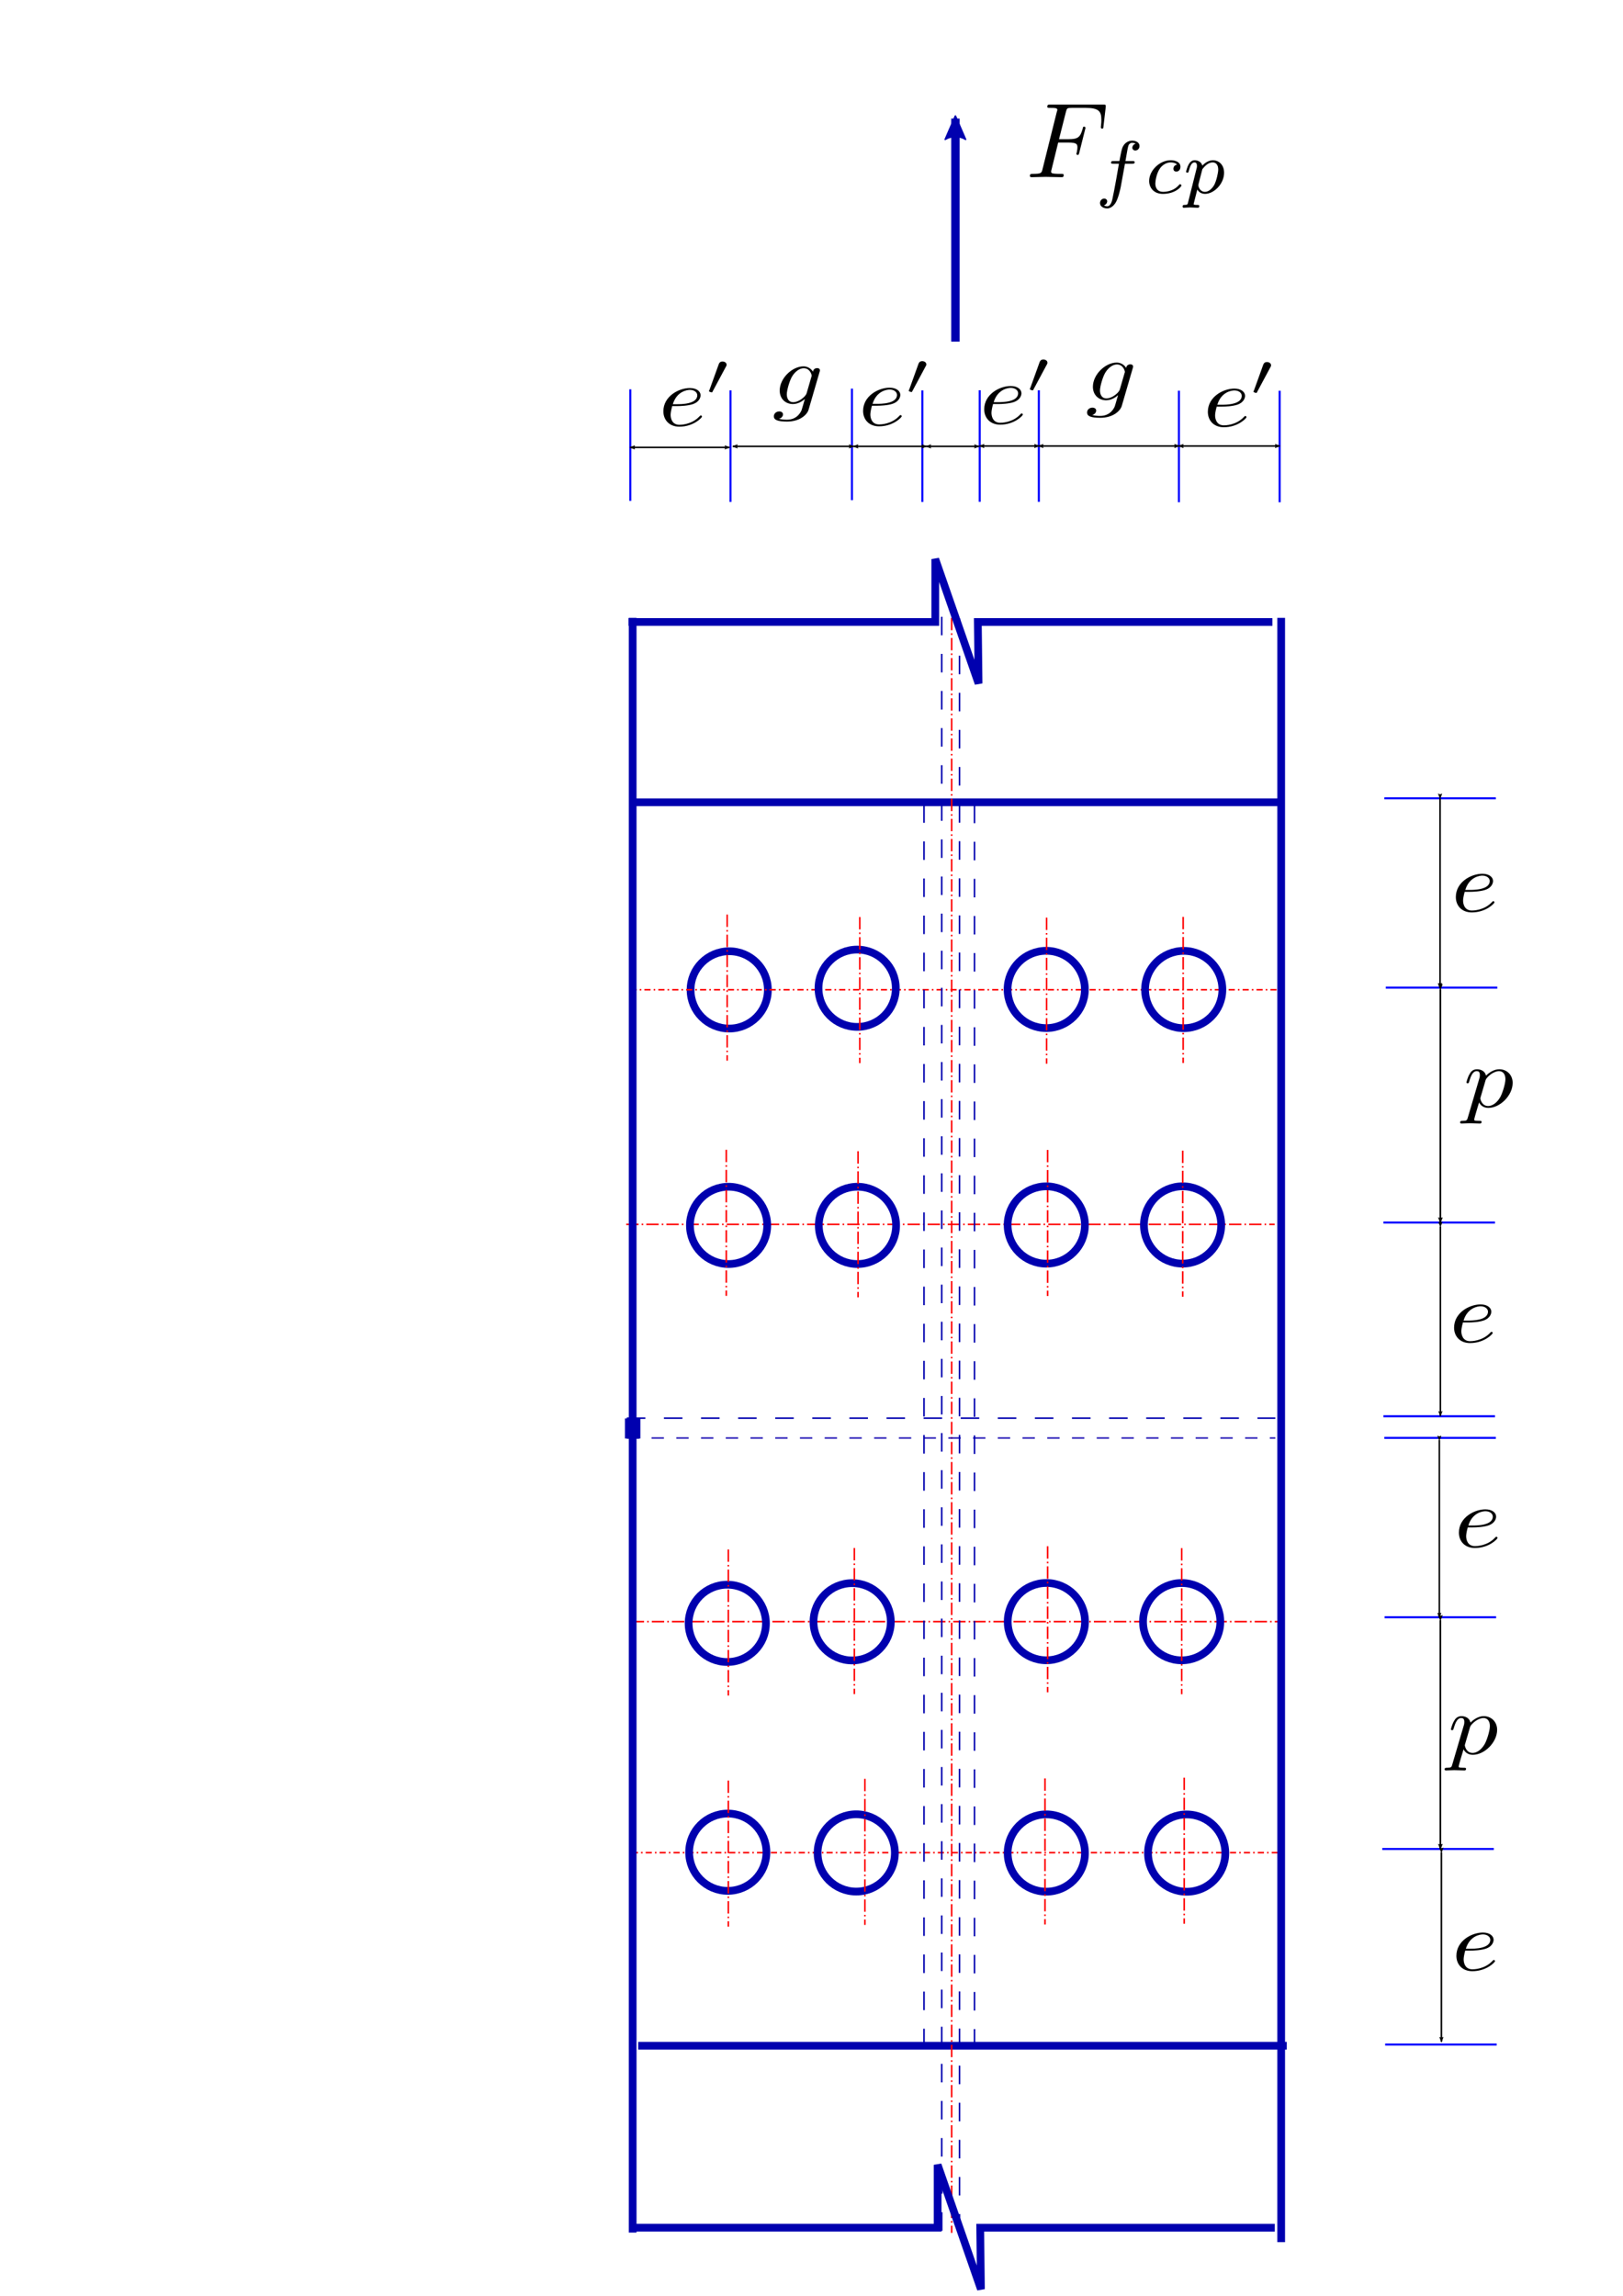 <?xml version="1.0" encoding="UTF-8" standalone="no"?>
<!-- Created with Inkscape (http://www.inkscape.org/) -->

<svg
   xmlns:ns1="http://www.iki.fi/pav/software/textext/"
   xmlns:dc="http://purl.org/dc/elements/1.1/"
   xmlns:cc="http://creativecommons.org/ns#"
   xmlns:rdf="http://www.w3.org/1999/02/22-rdf-syntax-ns#"
   xmlns:svg="http://www.w3.org/2000/svg"
   xmlns="http://www.w3.org/2000/svg"
   xmlns:sodipodi="http://sodipodi.sourceforge.net/DTD/sodipodi-0.dtd"
   xmlns:inkscape="http://www.inkscape.org/namespaces/inkscape"
   width="210mm"
   height="297mm"
   viewBox="0 0 210 297"
   version="1.1"
   id="svg2430"
   inkscape:version="0.92.4 (5da689c313, 2019-01-14)"
   sodipodi:docname="flange dimension.svg">
  <defs
     id="defs2424">
    <marker
       inkscape:isstock="true"
       style="overflow:visible;"
       id="marker6727"
       refX="0.0"
       refY="0.0"
       orient="auto"
       inkscape:stockid="Arrow2Lend">
      <path
         transform="scale(1.1) rotate(180) translate(1,0)"
         d="M 8.719,4.034 L -2.207,0.016 L 8.719,-4.002 C 6.973,-1.63 6.983,1.616 8.719,4.034 z "
         style="fill-rule:evenodd;stroke-width:0.625;stroke-linejoin:round;stroke:#000000;stroke-opacity:1;fill:#000000;fill-opacity:1"
         id="path6725" />
    </marker>
    <marker
       inkscape:isstock="true"
       style="overflow:visible"
       id="marker6585"
       refX="0"
       refY="0"
       orient="auto"
       inkscape:stockid="Arrow2Lstart">
      <path
         transform="matrix(1.1,0,0,1.1,1.1,0)"
         d="M 8.719,4.034 -2.207,0.016 8.719,-4.002 c -1.745,2.372 -1.735,5.617 -6e-7,8.035 z"
         style="fill:#000000;fill-opacity:1;fill-rule:evenodd;stroke:#000000;stroke-width:0.625;stroke-linejoin:round;stroke-opacity:1"
         id="path6583"
         inkscape:connector-curvature="0" />
    </marker>
    <marker
       inkscape:isstock="true"
       style="overflow:visible;"
       id="marker4504"
       refX="0.0"
       refY="0.0"
       orient="auto"
       inkscape:stockid="Arrow2Lend">
      <path
         transform="scale(1.1) rotate(180) translate(1,0)"
         d="M 8.719,4.034 L -2.207,0.016 L 8.719,-4.002 C 6.973,-1.63 6.983,1.616 8.719,4.034 z "
         style="fill-rule:evenodd;stroke-width:0.625;stroke-linejoin:round;stroke:#000000;stroke-opacity:1;fill:#000000;fill-opacity:1"
         id="path4502" />
    </marker>
    <marker
       inkscape:stockid="Arrow1Send"
       orient="auto"
       refY="0.0"
       refX="0.0"
       id="Arrow1Send"
       style="overflow:visible;"
       inkscape:isstock="true">
      <path
         id="path862"
         d="M 0.0,0.0 L 5.0,-5.0 L -12.5,0.0 L 5.0,5.0 L 0.0,0.0 z "
         style="fill-rule:evenodd;stroke:#000000;stroke-width:1pt;stroke-opacity:1;fill:#000000;fill-opacity:1"
         transform="scale(0.2) rotate(180) translate(6,0)" />
    </marker>
    <marker
       inkscape:stockid="Arrow1Sstart"
       orient="auto"
       refY="0.0"
       refX="0.0"
       id="Arrow1Sstart"
       style="overflow:visible"
       inkscape:isstock="true">
      <path
         id="path859"
         d="M 0.0,0.0 L 5.0,-5.0 L -12.5,0.0 L 5.0,5.0 L 0.0,0.0 z "
         style="fill-rule:evenodd;stroke:#000000;stroke-width:1pt;stroke-opacity:1;fill:#000000;fill-opacity:1"
         transform="scale(0.2) translate(6,0)" />
    </marker>
    <marker
       inkscape:isstock="true"
       style="overflow:visible;"
       id="marker3737"
       refX="0.0"
       refY="0.0"
       orient="auto"
       inkscape:stockid="Arrow2Lend">
      <path
         transform="scale(1.1) rotate(180) translate(1,0)"
         d="M 8.719,4.034 L -2.207,0.016 L 8.719,-4.002 C 6.973,-1.63 6.983,1.616 8.719,4.034 z "
         style="fill-rule:evenodd;stroke-width:0.625;stroke-linejoin:round;stroke:#000000;stroke-opacity:1;fill:#000000;fill-opacity:1"
         id="path3735" />
    </marker>
    <marker
       inkscape:stockid="Arrow2Lstart"
       orient="auto"
       refY="0.0"
       refX="0.0"
       id="marker3673"
       style="overflow:visible"
       inkscape:isstock="true">
      <path
         id="path3671"
         style="fill-rule:evenodd;stroke-width:0.625;stroke-linejoin:round;stroke:#000000;stroke-opacity:1;fill:#000000;fill-opacity:1"
         d="M 8.719,4.034 L -2.207,0.016 L 8.719,-4.002 C 6.973,-1.63 6.983,1.616 8.719,4.034 z "
         transform="scale(1.1) translate(1,0)" />
    </marker>
    <marker
       inkscape:isstock="true"
       style="overflow:visible;"
       id="marker3607"
       refX="0.0"
       refY="0.0"
       orient="auto"
       inkscape:stockid="Arrow2Lend">
      <path
         transform="scale(1.1) rotate(180) translate(1,0)"
         d="M 8.719,4.034 L -2.207,0.016 L 8.719,-4.002 C 6.973,-1.63 6.983,1.616 8.719,4.034 z "
         style="fill-rule:evenodd;stroke-width:0.625;stroke-linejoin:round;stroke:#000000;stroke-opacity:1;fill:#000000;fill-opacity:1"
         id="path3605" />
    </marker>
    <marker
       inkscape:stockid="Arrow2Lstart"
       orient="auto"
       refY="0.0"
       refX="0.0"
       id="marker3555"
       style="overflow:visible"
       inkscape:isstock="true">
      <path
         id="path3553"
         style="fill-rule:evenodd;stroke-width:0.625;stroke-linejoin:round;stroke:#000000;stroke-opacity:1;fill:#000000;fill-opacity:1"
         d="M 8.719,4.034 L -2.207,0.016 L 8.719,-4.002 C 6.973,-1.63 6.983,1.616 8.719,4.034 z "
         transform="scale(1.1) translate(1,0)" />
    </marker>
    <marker
       inkscape:stockid="Arrow2Lend"
       orient="auto"
       refY="0.0"
       refX="0.0"
       id="marker3521"
       style="overflow:visible;"
       inkscape:isstock="true">
      <path
         id="path3519"
         style="fill-rule:evenodd;stroke-width:0.625;stroke-linejoin:round;stroke:#000000;stroke-opacity:1;fill:#000000;fill-opacity:1"
         d="M 8.719,4.034 L -2.207,0.016 L 8.719,-4.002 C 6.973,-1.63 6.983,1.616 8.719,4.034 z "
         transform="scale(1.1) rotate(180) translate(1,0)" />
    </marker>
    <marker
       inkscape:stockid="Arrow2Lend"
       orient="auto"
       refY="0.0"
       refX="0.0"
       id="Arrow2Lend"
       style="overflow:visible;"
       inkscape:isstock="true"
       inkscape:collect="always">
      <path
         id="path868"
         style="fill-rule:evenodd;stroke-width:0.625;stroke-linejoin:round;stroke:#000000;stroke-opacity:1;fill:#000000;fill-opacity:1"
         d="M 8.719,4.034 L -2.207,0.016 L 8.719,-4.002 C 6.973,-1.63 6.983,1.616 8.719,4.034 z "
         transform="scale(1.1) rotate(180) translate(1,0)" />
    </marker>
    <marker
       inkscape:stockid="Arrow2Lstart"
       orient="auto"
       refY="0.0"
       refX="0.0"
       id="Arrow2Lstart"
       style="overflow:visible"
       inkscape:isstock="true">
      <path
         id="path865"
         style="fill-rule:evenodd;stroke-width:0.625;stroke-linejoin:round;stroke:#000000;stroke-opacity:1;fill:#000000;fill-opacity:1"
         d="M 8.719,4.034 L -2.207,0.016 L 8.719,-4.002 C 6.973,-1.63 6.983,1.616 8.719,4.034 z "
         transform="scale(1.1) translate(1,0)" />
    </marker>
    <marker
       inkscape:stockid="Arrow2Lstart"
       orient="auto"
       refY="0"
       refX="0"
       id="marker3673-6"
       style="overflow:visible"
       inkscape:isstock="true"
       inkscape:collect="always">
      <path
         inkscape:connector-curvature="0"
         id="path3671-2"
         style="fill:#000000;fill-opacity:1;fill-rule:evenodd;stroke:#000000;stroke-width:0.625;stroke-linejoin:round;stroke-opacity:1"
         d="M 8.719,4.034 -2.207,0.016 8.719,-4.002 c -1.745,2.372 -1.735,5.617 -6e-7,8.035 z"
         transform="matrix(1.1,0,0,1.1,1.1,0)" />
    </marker>
    <marker
       inkscape:isstock="true"
       style="overflow:visible"
       id="marker3737-2"
       refX="0"
       refY="0"
       orient="auto"
       inkscape:stockid="Arrow2Lend">
      <path
         inkscape:connector-curvature="0"
         transform="matrix(-1.1,0,0,-1.1,-1.1,0)"
         d="M 8.719,4.034 -2.207,0.016 8.719,-4.002 c -1.745,2.372 -1.735,5.617 -6e-7,8.035 z"
         style="fill:#000000;fill-opacity:1;fill-rule:evenodd;stroke:#000000;stroke-width:0.625;stroke-linejoin:round;stroke-opacity:1"
         id="path3735-0" />
    </marker>
    <marker
       inkscape:stockid="Arrow2Lstart"
       orient="auto"
       refY="0"
       refX="0"
       id="marker3555-8"
       style="overflow:visible"
       inkscape:isstock="true">
      <path
         inkscape:connector-curvature="0"
         id="path3553-9"
         style="fill:#000000;fill-opacity:1;fill-rule:evenodd;stroke:#000000;stroke-width:0.625;stroke-linejoin:round;stroke-opacity:1"
         d="M 8.719,4.034 -2.207,0.016 8.719,-4.002 c -1.745,2.372 -1.735,5.617 -6e-7,8.035 z"
         transform="matrix(1.1,0,0,1.1,1.1,0)" />
    </marker>
    <marker
       inkscape:isstock="true"
       style="overflow:visible"
       id="marker3607-3"
       refX="0"
       refY="0"
       orient="auto"
       inkscape:stockid="Arrow2Lend">
      <path
         inkscape:connector-curvature="0"
         transform="matrix(-1.1,0,0,-1.1,-1.1,0)"
         d="M 8.719,4.034 -2.207,0.016 8.719,-4.002 c -1.745,2.372 -1.735,5.617 -6e-7,8.035 z"
         style="fill:#000000;fill-opacity:1;fill-rule:evenodd;stroke:#000000;stroke-width:0.625;stroke-linejoin:round;stroke-opacity:1"
         id="path3605-0" />
    </marker>
    <marker
       inkscape:stockid="Arrow2Lstart"
       orient="auto"
       refY="0"
       refX="0"
       id="marker3555-7"
       style="overflow:visible"
       inkscape:isstock="true">
      <path
         inkscape:connector-curvature="0"
         id="path3553-1"
         style="fill:#000000;fill-opacity:1;fill-rule:evenodd;stroke:#000000;stroke-width:0.625;stroke-linejoin:round;stroke-opacity:1"
         d="M 8.719,4.034 -2.207,0.016 8.719,-4.002 c -1.745,2.372 -1.735,5.617 -6e-7,8.035 z"
         transform="matrix(1.1,0,0,1.1,1.1,0)" />
    </marker>
    <marker
       inkscape:isstock="true"
       style="overflow:visible"
       id="marker3607-8"
       refX="0"
       refY="0"
       orient="auto"
       inkscape:stockid="Arrow2Lend">
      <path
         inkscape:connector-curvature="0"
         transform="matrix(-1.1,0,0,-1.1,-1.1,0)"
         d="M 8.719,4.034 -2.207,0.016 8.719,-4.002 c -1.745,2.372 -1.735,5.617 -6e-7,8.035 z"
         style="fill:#000000;fill-opacity:1;fill-rule:evenodd;stroke:#000000;stroke-width:0.625;stroke-linejoin:round;stroke-opacity:1"
         id="path3605-8" />
    </marker>
    <marker
       inkscape:stockid="Arrow2Lstart"
       orient="auto"
       refY="0"
       refX="0"
       id="marker3555-8-8"
       style="overflow:visible"
       inkscape:isstock="true">
      <path
         inkscape:connector-curvature="0"
         id="path3553-9-2"
         style="fill:#000000;fill-opacity:1;fill-rule:evenodd;stroke:#000000;stroke-width:0.625;stroke-linejoin:round;stroke-opacity:1"
         d="M 8.719,4.034 -2.207,0.016 8.719,-4.002 c -1.745,2.372 -1.735,5.617 -6e-7,8.035 z"
         transform="matrix(1.1,0,0,1.1,1.1,0)" />
    </marker>
    <marker
       inkscape:isstock="true"
       style="overflow:visible"
       id="marker3607-3-1"
       refX="0"
       refY="0"
       orient="auto"
       inkscape:stockid="Arrow2Lend">
      <path
         inkscape:connector-curvature="0"
         transform="matrix(-1.1,0,0,-1.1,-1.1,0)"
         d="M 8.719,4.034 -2.207,0.016 8.719,-4.002 c -1.745,2.372 -1.735,5.617 -6e-7,8.035 z"
         style="fill:#000000;fill-opacity:1;fill-rule:evenodd;stroke:#000000;stroke-width:0.625;stroke-linejoin:round;stroke-opacity:1"
         id="path3605-0-4" />
    </marker>
    <marker
       inkscape:isstock="true"
       style="overflow:visible"
       id="marker6585-6"
       refX="0"
       refY="0"
       orient="auto"
       inkscape:stockid="Arrow2Lstart">
      <path
         transform="matrix(1.1,0,0,1.1,1.1,0)"
         d="M 8.719,4.034 -2.207,0.016 8.719,-4.002 c -1.745,2.372 -1.735,5.617 -6e-7,8.035 z"
         style="fill:#000000;fill-opacity:1;fill-rule:evenodd;stroke:#000000;stroke-width:0.625;stroke-linejoin:round;stroke-opacity:1"
         id="path6583-4"
         inkscape:connector-curvature="0" />
    </marker>
    <marker
       inkscape:isstock="true"
       style="overflow:visible"
       id="marker6727-8"
       refX="0"
       refY="0"
       orient="auto"
       inkscape:stockid="Arrow2Lend">
      <path
         inkscape:connector-curvature="0"
         transform="matrix(-1.1,0,0,-1.1,-1.1,0)"
         d="M 8.719,4.034 -2.207,0.016 8.719,-4.002 c -1.745,2.372 -1.735,5.617 -6e-7,8.035 z"
         style="fill:#000000;fill-opacity:1;fill-rule:evenodd;stroke:#000000;stroke-width:0.625;stroke-linejoin:round;stroke-opacity:1"
         id="path6725-6" />
    </marker>
    <marker
       inkscape:isstock="true"
       style="overflow:visible"
       id="marker6585-5"
       refX="0"
       refY="0"
       orient="auto"
       inkscape:stockid="Arrow2Lstart">
      <path
         transform="matrix(1.1,0,0,1.1,1.1,0)"
         d="M 8.719,4.034 -2.207,0.016 8.719,-4.002 c -1.745,2.372 -1.735,5.617 -6e-7,8.035 z"
         style="fill:#000000;fill-opacity:1;fill-rule:evenodd;stroke:#000000;stroke-width:0.625;stroke-linejoin:round;stroke-opacity:1"
         id="path6583-5"
         inkscape:connector-curvature="0" />
    </marker>
    <marker
       inkscape:isstock="true"
       style="overflow:visible"
       id="marker6727-5"
       refX="0"
       refY="0"
       orient="auto"
       inkscape:stockid="Arrow2Lend">
      <path
         inkscape:connector-curvature="0"
         transform="matrix(-1.1,0,0,-1.1,-1.1,0)"
         d="M 8.719,4.034 -2.207,0.016 8.719,-4.002 c -1.745,2.372 -1.735,5.617 -6e-7,8.035 z"
         style="fill:#000000;fill-opacity:1;fill-rule:evenodd;stroke:#000000;stroke-width:0.625;stroke-linejoin:round;stroke-opacity:1"
         id="path6725-67" />
    </marker>
    <marker
       inkscape:isstock="true"
       style="overflow:visible"
       id="marker6585-0"
       refX="0"
       refY="0"
       orient="auto"
       inkscape:stockid="Arrow2Lstart">
      <path
         transform="matrix(1.1,0,0,1.1,1.1,0)"
         d="M 8.719,4.034 -2.207,0.016 8.719,-4.002 c -1.745,2.372 -1.735,5.617 -6e-7,8.035 z"
         style="fill:#000000;fill-opacity:1;fill-rule:evenodd;stroke:#000000;stroke-width:0.625;stroke-linejoin:round;stroke-opacity:1"
         id="path6583-46"
         inkscape:connector-curvature="0" />
    </marker>
    <marker
       inkscape:isstock="true"
       style="overflow:visible"
       id="marker6727-1"
       refX="0"
       refY="0"
       orient="auto"
       inkscape:stockid="Arrow2Lend">
      <path
         inkscape:connector-curvature="0"
         transform="matrix(-1.1,0,0,-1.1,-1.1,0)"
         d="M 8.719,4.034 -2.207,0.016 8.719,-4.002 c -1.745,2.372 -1.735,5.617 -6e-7,8.035 z"
         style="fill:#000000;fill-opacity:1;fill-rule:evenodd;stroke:#000000;stroke-width:0.625;stroke-linejoin:round;stroke-opacity:1"
         id="path6725-9" />
    </marker>
    <marker
       inkscape:isstock="true"
       style="overflow:visible"
       id="marker6585-8"
       refX="0"
       refY="0"
       orient="auto"
       inkscape:stockid="Arrow2Lstart">
      <path
         transform="matrix(1.1,0,0,1.1,1.1,0)"
         d="M 8.719,4.034 -2.207,0.016 8.719,-4.002 c -1.745,2.372 -1.735,5.617 -6e-7,8.035 z"
         style="fill:#000000;fill-opacity:1;fill-rule:evenodd;stroke:#000000;stroke-width:0.625;stroke-linejoin:round;stroke-opacity:1"
         id="path6583-6"
         inkscape:connector-curvature="0" />
    </marker>
    <marker
       inkscape:isstock="true"
       style="overflow:visible"
       id="marker6727-7"
       refX="0"
       refY="0"
       orient="auto"
       inkscape:stockid="Arrow2Lend">
      <path
         inkscape:connector-curvature="0"
         transform="matrix(-1.1,0,0,-1.1,-1.1,0)"
         d="M 8.719,4.034 -2.207,0.016 8.719,-4.002 c -1.745,2.372 -1.735,5.617 -6e-7,8.035 z"
         style="fill:#000000;fill-opacity:1;fill-rule:evenodd;stroke:#000000;stroke-width:0.625;stroke-linejoin:round;stroke-opacity:1"
         id="path6725-69" />
    </marker>
    <marker
       inkscape:isstock="true"
       style="overflow:visible"
       id="marker6585-2"
       refX="0"
       refY="0"
       orient="auto"
       inkscape:stockid="Arrow2Lstart">
      <path
         transform="matrix(1.1,0,0,1.1,1.1,0)"
         d="M 8.719,4.034 -2.207,0.016 8.719,-4.002 c -1.745,2.372 -1.735,5.617 -6e-7,8.035 z"
         style="fill:#000000;fill-opacity:1;fill-rule:evenodd;stroke:#000000;stroke-width:0.625;stroke-linejoin:round;stroke-opacity:1"
         id="path6583-0"
         inkscape:connector-curvature="0" />
    </marker>
    <marker
       inkscape:isstock="true"
       style="overflow:visible"
       id="marker6727-2"
       refX="0"
       refY="0"
       orient="auto"
       inkscape:stockid="Arrow2Lend">
      <path
         inkscape:connector-curvature="0"
         transform="matrix(-1.1,0,0,-1.1,-1.1,0)"
         d="M 8.719,4.034 -2.207,0.016 8.719,-4.002 c -1.745,2.372 -1.735,5.617 -6e-7,8.035 z"
         style="fill:#000000;fill-opacity:1;fill-rule:evenodd;stroke:#000000;stroke-width:0.625;stroke-linejoin:round;stroke-opacity:1"
         id="path6725-5" />
    </marker>
    <marker
       inkscape:stockid="Arrow2Lend"
       orient="auto"
       refY="0"
       refX="0"
       id="marker24243"
       style="overflow:visible"
       inkscape:isstock="true">
      <path
         id="path24241"
         style="fill:#0000af;fill-opacity:1;fill-rule:evenodd;stroke:#0000af;stroke-width:0.625;stroke-linejoin:round;stroke-opacity:1"
         d="M 8.719,4.034 -2.207,0.016 8.719,-4.002 c -1.745,2.372 -1.735,5.617 -6e-7,8.035 z"
         transform="matrix(-1.1,0,0,-1.1,-1.1,0)"
         inkscape:connector-curvature="0" />
    </marker>
  </defs>
  <sodipodi:namedview
     id="base"
     pagecolor="#ffffff"
     bordercolor="#666666"
     borderopacity="1.0"
     inkscape:pageopacity="0.0"
     inkscape:pageshadow="2"
     inkscape:zoom="0.23874859"
     inkscape:cx="-721.98663"
     inkscape:cy="709.1229"
     inkscape:document-units="mm"
     inkscape:current-layer="layer1"
     showgrid="false"
     showguides="true"
     inkscape:guide-bbox="true"
     inkscape:snap-intersection-paths="true"
     inkscape:snap-smooth-nodes="true"
     inkscape:snap-object-midpoints="true"
     inkscape:snap-midpoints="true"
     inkscape:window-width="1366"
     inkscape:window-height="706"
     inkscape:window-x="-8"
     inkscape:window-y="-8"
     inkscape:window-maximized="1">
    <sodipodi:guide
       inkscape:locked="false"
       id="guide3083"
       orientation="1,0"
       position="23.119,259.385" />
  </sodipodi:namedview>
  <g
     inkscape:label="Layer 1"
     inkscape:groupmode="layer"
     id="layer1">
    <g
       id="g22866"
       transform="translate(19.948,5.541)"
       inkscape:export-xdpi="52.59272"
       inkscape:export-ydpi="52.59272">
      <rect
         inkscape:export-ydpi="52.59272"
         inkscape:export-xdpi="52.59272"
         y="74.391"
         x="61.913"
         height="103.565"
         width="83.911"
         id="rect1445"
         style="fill:none;stroke-width:2;stroke-miterlimit:4;stroke-dasharray:none" />
      <rect
         inkscape:export-ydpi="52.59272"
         inkscape:export-xdpi="52.59272"
         y="74.391"
         x="61.913"
         height="103.565"
         width="83.911"
         id="rect1447"
         style="fill:none;stroke-width:2;stroke-miterlimit:4;stroke-dasharray:none" />
      <path
         inkscape:export-ydpi="52.59272"
         inkscape:export-xdpi="52.59272"
         inkscape:connector-curvature="0"
         id="path1470-8"
         d="M 61.156,177.917 H 145.067"
         style="fill:none;stroke:#0000af;stroke-width:0.2;stroke-linecap:butt;stroke-linejoin:miter;stroke-miterlimit:4;stroke-dasharray:2.4, 2.4;stroke-dashoffset:0;stroke-opacity:1" />
      <path
         inkscape:export-ydpi="52.59272"
         inkscape:export-xdpi="52.59272"
         inkscape:connector-curvature="0"
         id="path1470-8-3"
         d="M 62.254,98.248 H 146.164"
         style="fill:none;stroke:#0000af;stroke-width:1;stroke-linecap:butt;stroke-linejoin:miter;stroke-miterlimit:4;stroke-dasharray:none;stroke-dashoffset:0;stroke-opacity:1" />
      <path
         inkscape:export-ydpi="52.59272"
         inkscape:export-xdpi="52.59272"
         inkscape:connector-curvature="0"
         id="path1470-8-3-2"
         d="M 62.631,259.108 H 146.541"
         style="fill:none;stroke:#0000af;stroke-width:1;stroke-linecap:butt;stroke-linejoin:miter;stroke-miterlimit:4;stroke-dasharray:none;stroke-dashoffset:0;stroke-opacity:1" />
      <path
         inkscape:export-ydpi="52.59272"
         inkscape:export-xdpi="52.59272"
         inkscape:connector-curvature="0"
         id="path1517"
         d="m 103.187,74.39 v 208.643 0 0.283"
         style="fill:none;stroke:#ff0000;stroke-width:0.2;stroke-linecap:butt;stroke-linejoin:miter;stroke-miterlimit:4;stroke-dasharray:1.6, 0.4, 0.2, 0.4;stroke-dashoffset:0;stroke-opacity:1" />
      <circle
         inkscape:export-ydpi="52.59272"
         inkscape:export-xdpi="52.59272"
         r="5"
         cy="122.518"
         cx="74.406"
         id="path1519"
         style="fill:none;fill-opacity:1;stroke:#0000af;stroke-width:1;stroke-miterlimit:4;stroke-dasharray:none;stroke-dashoffset:0;stroke-opacity:1" />
      <path
         inkscape:export-ydpi="52.59272"
         inkscape:export-xdpi="52.59272"
         inkscape:connector-curvature="0"
         id="path1470-8-3-6"
         d="m 61.628,122.5 h 83.911"
         style="fill:none;stroke:#fe0000;stroke-width:0.2;stroke-linecap:butt;stroke-linejoin:miter;stroke-miterlimit:4;stroke-dasharray:0.8, 0.4, 0.2, 0.4;stroke-dashoffset:0;stroke-opacity:1" />
      <path
         inkscape:export-ydpi="52.59272"
         inkscape:export-xdpi="52.59272"
         inkscape:connector-curvature="0"
         id="path1470-8-3-9"
         d="M 61.077,152.851 H 144.988"
         style="fill:none;stroke:#ff0000;stroke-width:0.2;stroke-linecap:butt;stroke-linejoin:miter;stroke-miterlimit:4;stroke-dasharray:1.6, 0.4, 0.2, 0.4;stroke-dashoffset:0;stroke-opacity:1" />
      <path
         inkscape:export-ydpi="52.59272"
         inkscape:export-xdpi="52.59272"
         inkscape:connector-curvature="0"
         id="path1470-8-3-9-0"
         d="m 61.789,204.242 h 83.911"
         style="fill:none;stroke:#ff0000;stroke-width:0.2;stroke-linecap:butt;stroke-linejoin:miter;stroke-miterlimit:4;stroke-dasharray:1.6, 0.4, 0.2, 0.4;stroke-dashoffset:0;stroke-opacity:1" />
      <path
         inkscape:export-ydpi="52.59272"
         inkscape:export-xdpi="52.59272"
         inkscape:connector-curvature="0"
         id="path1470-8-3-9-2"
         d="M 61.795,234.127 H 145.705"
         style="fill:none;stroke:#fb0000;stroke-width:0.2;stroke-linecap:butt;stroke-linejoin:miter;stroke-miterlimit:4;stroke-dasharray:0.8, 0.4, 0.2, 0.4;stroke-dashoffset:0;stroke-opacity:1" />
      <circle
         inkscape:export-ydpi="52.59272"
         inkscape:export-xdpi="52.59272"
         r="5"
         cy="152.981"
         cx="74.324"
         id="path1519-2"
         style="fill:none;fill-opacity:1;stroke:#0000af;stroke-width:1;stroke-miterlimit:4;stroke-dasharray:none;stroke-dashoffset:0;stroke-opacity:1" />
      <circle
         inkscape:export-ydpi="52.59272"
         inkscape:export-xdpi="52.59272"
         r="5"
         cy="122.303"
         cx="90.959"
         id="path1519-5"
         style="fill:none;fill-opacity:1;stroke:#0000af;stroke-width:1;stroke-miterlimit:4;stroke-dasharray:none;stroke-dashoffset:0;stroke-opacity:1" />
      <circle
         inkscape:export-ydpi="52.59272"
         inkscape:export-xdpi="52.59272"
         r="5"
         cy="152.982"
         cx="90.997"
         id="path1519-4"
         style="fill:none;fill-opacity:1;stroke:#0000af;stroke-width:1;stroke-miterlimit:4;stroke-dasharray:none;stroke-dashoffset:0;stroke-opacity:1" />
      <circle
         inkscape:export-ydpi="52.59272"
         inkscape:export-xdpi="52.59272"
         r="5"
         cy="204.465"
         cx="74.155"
         id="path1519-0"
         style="fill:none;fill-opacity:1;stroke:#0000af;stroke-width:1;stroke-miterlimit:4;stroke-dasharray:none;stroke-dashoffset:0;stroke-opacity:1" />
      <circle
         inkscape:export-ydpi="52.59272"
         inkscape:export-xdpi="52.59272"
         r="5"
         cy="234.073"
         cx="74.22"
         id="path1519-26"
         style="fill:none;fill-opacity:1;stroke:#0000af;stroke-width:1;stroke-miterlimit:4;stroke-dasharray:none;stroke-dashoffset:0;stroke-opacity:1" />
      <circle
         inkscape:export-ydpi="52.59272"
         inkscape:export-xdpi="52.59272"
         r="5"
         cy="122.459"
         cx="115.424"
         id="path1519-6"
         style="fill:none;fill-opacity:1;stroke:#0000af;stroke-width:1;stroke-miterlimit:4;stroke-dasharray:none;stroke-dashoffset:0;stroke-opacity:1" />
      <circle
         inkscape:export-ydpi="52.59272"
         inkscape:export-xdpi="52.59272"
         r="5"
         cy="122.47"
         cx="133.214"
         id="path1519-63"
         style="fill:none;fill-opacity:1;stroke:#0000af;stroke-width:1;stroke-miterlimit:4;stroke-dasharray:none;stroke-dashoffset:0;stroke-opacity:1" />
      <circle
         inkscape:export-ydpi="52.59272"
         inkscape:export-xdpi="52.59272"
         r="5"
         cy="234.165"
         cx="90.841"
         id="path1519-1"
         style="fill:none;fill-opacity:1;stroke:#0000af;stroke-width:1;stroke-miterlimit:4;stroke-dasharray:none;stroke-dashoffset:0;stroke-opacity:1" />
      <circle
         inkscape:export-ydpi="52.59272"
         inkscape:export-xdpi="52.59272"
         r="5"
         cy="204.264"
         cx="90.312"
         id="path1519-43"
         style="fill:none;fill-opacity:1;stroke:#0000af;stroke-width:1;stroke-miterlimit:4;stroke-dasharray:none;stroke-dashoffset:0;stroke-opacity:1" />
      <circle
         inkscape:export-ydpi="52.59272"
         inkscape:export-xdpi="52.59272"
         r="5"
         cy="204.248"
         cx="132.948"
         id="path1519-3"
         style="fill:none;fill-opacity:1;stroke:#0000af;stroke-width:1;stroke-miterlimit:4;stroke-dasharray:none;stroke-dashoffset:0;stroke-opacity:1" />
      <circle
         inkscape:export-ydpi="52.59272"
         inkscape:export-xdpi="52.59272"
         r="5"
         cy="234.186"
         cx="133.594"
         id="path1519-20"
         style="fill:none;fill-opacity:1;stroke:#0000af;stroke-width:1;stroke-miterlimit:4;stroke-dasharray:none;stroke-dashoffset:0;stroke-opacity:1" />
      <circle
         inkscape:export-ydpi="52.59272"
         inkscape:export-xdpi="52.59272"
         r="5"
         cy="234.176"
         cx="115.435"
         id="path1519-19"
         style="fill:none;fill-opacity:1;stroke:#0000af;stroke-width:1;stroke-miterlimit:4;stroke-dasharray:none;stroke-dashoffset:0;stroke-opacity:1" />
      <circle
         inkscape:export-ydpi="52.59272"
         inkscape:export-xdpi="52.59272"
         r="5"
         cy="152.928"
         cx="133.064"
         id="path1519-58"
         style="fill:none;fill-opacity:1;stroke:#0000af;stroke-width:1;stroke-miterlimit:4;stroke-dasharray:none;stroke-dashoffset:0;stroke-opacity:1" />
      <circle
         inkscape:export-ydpi="52.59272"
         inkscape:export-xdpi="52.59272"
         r="5"
         cy="204.242"
         cx="115.441"
         id="path1519-42"
         style="fill:none;fill-opacity:1;stroke:#0000af;stroke-width:1;stroke-miterlimit:4;stroke-dasharray:none;stroke-dashoffset:0;stroke-opacity:1" />
      <circle
         inkscape:export-ydpi="52.59272"
         inkscape:export-xdpi="52.59272"
         r="5"
         cy="152.933"
         cx="115.43"
         id="path1519-03"
         style="fill:none;fill-opacity:1;stroke:#0000af;stroke-width:1;stroke-miterlimit:4;stroke-dasharray:none;stroke-dashoffset:0;stroke-opacity:1" />
      <path
         inkscape:export-ydpi="52.59272"
         inkscape:export-xdpi="52.59272"
         inkscape:connector-curvature="0"
         id="path1517-0-0"
         d="m 101.902,74.248 v 208.643 0 0.283"
         style="fill:none;stroke:#0000af;stroke-width:0.2;stroke-linecap:butt;stroke-linejoin:miter;stroke-miterlimit:4;stroke-dasharray:2.4, 2.4;stroke-dashoffset:0;stroke-opacity:1" />
      <path
         inkscape:export-ydpi="52.59272"
         inkscape:export-xdpi="52.59272"
         inkscape:connector-curvature="0"
         id="path1470-8-1"
         d="M 61.156,180.488 H 145.067"
         style="fill:none;stroke:#0e00af;stroke-width:0.2;stroke-linecap:butt;stroke-linejoin:miter;stroke-miterlimit:4;stroke-dasharray:1.6, 1.6;stroke-dashoffset:0;stroke-opacity:0.873" />
      <path
         inkscape:export-ydpi="52.59272"
         inkscape:export-xdpi="52.59272"
         inkscape:connector-curvature="0"
         id="path1366"
         d="m 61.912,177.955 v 2.599"
         style="fill:none;stroke:#0000af;stroke-width:2;stroke-linecap:butt;stroke-linejoin:miter;stroke-miterlimit:4;stroke-dasharray:none;stroke-opacity:1" />
      <path
         inkscape:export-ydpi="52.59272"
         inkscape:export-xdpi="52.59272"
         inkscape:connector-curvature="0"
         id="path1421"
         d="M 99.612,259.304 V 98.141"
         style="fill:none;stroke:#0000af;stroke-width:0.2;stroke-linecap:butt;stroke-linejoin:miter;stroke-miterlimit:4;stroke-dasharray:2.4, 2.4;stroke-dashoffset:0;stroke-opacity:1" />
      <path
         inkscape:export-ydpi="52.59272"
         inkscape:export-xdpi="52.59272"
         inkscape:connector-curvature="0"
         id="path1421-7"
         d="M 106.142,259.352 V 98.189"
         style="fill:none;stroke:#0000af;stroke-width:0.2;stroke-linecap:butt;stroke-linejoin:miter;stroke-miterlimit:4;stroke-dasharray:2.4, 2.4;stroke-dashoffset:0;stroke-opacity:1" />
      <path
         inkscape:export-ydpi="52.59272"
         inkscape:export-xdpi="52.59272"
         inkscape:connector-curvature="0"
         id="path1517-0-0-6"
         d="m 104.204,74.482 v 208.643 0 0.283"
         style="fill:none;stroke:#0000af;stroke-width:0.2;stroke-linecap:butt;stroke-linejoin:miter;stroke-miterlimit:4;stroke-dasharray:2.4, 2.4;stroke-dashoffset:0;stroke-opacity:1" />
      <path
         inkscape:export-ydpi="52.59272"
         inkscape:export-xdpi="52.59272"
         inkscape:connector-curvature="0"
         id="path1520"
         d="m 74.291,194.907 v 18.899"
         style="fill:none;stroke:#ff0000;stroke-width:0.2;stroke-linecap:butt;stroke-linejoin:miter;stroke-miterlimit:4;stroke-dasharray:1.6, 0.4, 0.2, 0.4;stroke-dashoffset:0;stroke-opacity:1" />
      <path
         inkscape:export-ydpi="52.59272"
         inkscape:export-xdpi="52.59272"
         inkscape:connector-curvature="0"
         id="path1520-4"
         d="m 90.595,194.718 v 18.899"
         style="fill:none;stroke:#ff0000;stroke-width:0.2;stroke-linecap:butt;stroke-linejoin:miter;stroke-miterlimit:4;stroke-dasharray:1.6, 0.4, 0.2, 0.4;stroke-dashoffset:0;stroke-opacity:1" />
      <path
         inkscape:export-ydpi="52.59272"
         inkscape:export-xdpi="52.59272"
         inkscape:connector-curvature="0"
         id="path1520-2"
         d="m 74.026,143.2 v 18.899"
         style="fill:none;stroke:#ff0000;stroke-width:0.2;stroke-linecap:butt;stroke-linejoin:miter;stroke-miterlimit:4;stroke-dasharray:1.6, 0.4, 0.2, 0.4;stroke-dashoffset:0;stroke-opacity:1" />
      <path
         inkscape:export-ydpi="52.59272"
         inkscape:export-xdpi="52.59272"
         inkscape:connector-curvature="0"
         id="path1520-0"
         d="m 91.073,143.389 v 18.899"
         style="fill:none;stroke:#ff0000;stroke-width:0.2;stroke-linecap:butt;stroke-linejoin:miter;stroke-miterlimit:4;stroke-dasharray:1.6, 0.4, 0.2, 0.4;stroke-dashoffset:0;stroke-opacity:1" />
      <path
         inkscape:export-ydpi="52.59272"
         inkscape:export-xdpi="52.59272"
         inkscape:connector-curvature="0"
         id="path1520-3"
         d="m 115.604,143.219 v 18.899"
         style="fill:none;stroke:#ff0000;stroke-width:0.2;stroke-linecap:butt;stroke-linejoin:miter;stroke-miterlimit:4;stroke-dasharray:1.6, 0.4, 0.2, 0.4;stroke-dashoffset:0;stroke-opacity:1" />
      <path
         inkscape:export-ydpi="52.59272"
         inkscape:export-xdpi="52.59272"
         inkscape:connector-curvature="0"
         id="path1520-44"
         d="m 133.085,143.314 v 18.899"
         style="fill:none;stroke:#ff0000;stroke-width:0.2;stroke-linecap:butt;stroke-linejoin:miter;stroke-miterlimit:4;stroke-dasharray:1.6, 0.4, 0.2, 0.4;stroke-dashoffset:0;stroke-opacity:1" />
      <path
         inkscape:export-ydpi="52.59272"
         inkscape:export-xdpi="52.59272"
         inkscape:connector-curvature="0"
         id="path1520-6"
         d="m 133.142,113.076 v 18.899"
         style="fill:none;stroke:#ff0000;stroke-width:0.2;stroke-linecap:butt;stroke-linejoin:miter;stroke-miterlimit:4;stroke-dasharray:1.6, 0.4, 0.2, 0.4;stroke-dashoffset:0;stroke-opacity:1" />
      <path
         inkscape:export-ydpi="52.59272"
         inkscape:export-xdpi="52.59272"
         inkscape:connector-curvature="0"
         id="path1520-9"
         d="m 115.471,113.17 v 18.899"
         style="fill:none;stroke:#ff0000;stroke-width:0.2;stroke-linecap:butt;stroke-linejoin:miter;stroke-miterlimit:4;stroke-dasharray:1.6, 0.4, 0.2, 0.4;stroke-dashoffset:0;stroke-opacity:1" />
      <path
         inkscape:export-ydpi="52.59272"
         inkscape:export-xdpi="52.59272"
         inkscape:connector-curvature="0"
         id="path1520-49"
         d="m 91.3,113.094 v 18.899"
         style="fill:none;stroke:#ff0000;stroke-width:0.2;stroke-linecap:butt;stroke-linejoin:miter;stroke-miterlimit:4;stroke-dasharray:1.6, 0.4, 0.2, 0.4;stroke-dashoffset:0;stroke-opacity:1" />
      <path
         inkscape:export-ydpi="52.59272"
         inkscape:export-xdpi="52.59272"
         inkscape:connector-curvature="0"
         id="path1520-92"
         d="m 74.14,112.773 v 18.899"
         style="fill:none;stroke:#ff0000;stroke-width:0.2;stroke-linecap:butt;stroke-linejoin:miter;stroke-miterlimit:4;stroke-dasharray:1.6, 0.4, 0.2, 0.4;stroke-dashoffset:0;stroke-opacity:1" />
      <path
         inkscape:export-ydpi="52.59272"
         inkscape:export-xdpi="52.59272"
         inkscape:connector-curvature="0"
         id="path1520-8"
         d="M 115.604,194.492 V 213.39"
         style="fill:none;stroke:#ff0000;stroke-width:0.2;stroke-linecap:butt;stroke-linejoin:miter;stroke-miterlimit:4;stroke-dasharray:1.6, 0.4, 0.2, 0.4;stroke-dashoffset:0;stroke-opacity:1" />
      <path
         inkscape:export-ydpi="52.59272"
         inkscape:export-xdpi="52.59272"
         inkscape:connector-curvature="0"
         id="path1520-93"
         d="m 132.953,194.737 v 18.899"
         style="fill:none;stroke:#ff0000;stroke-width:0.2;stroke-linecap:butt;stroke-linejoin:miter;stroke-miterlimit:4;stroke-dasharray:1.6, 0.4, 0.2, 0.4;stroke-dashoffset:0;stroke-opacity:1" />
      <path
         inkscape:export-ydpi="52.59272"
         inkscape:export-xdpi="52.59272"
         inkscape:connector-curvature="0"
         id="path1520-98"
         d="m 133.274,224.427 v 18.899"
         style="fill:none;stroke:#ff0000;stroke-width:0.2;stroke-linecap:butt;stroke-linejoin:miter;stroke-miterlimit:4;stroke-dasharray:1.6, 0.4, 0.2, 0.4;stroke-dashoffset:0;stroke-opacity:1" />
      <path
         inkscape:export-ydpi="52.59272"
         inkscape:export-xdpi="52.59272"
         inkscape:connector-curvature="0"
         id="path1520-77"
         d="m 115.264,224.522 v 18.899"
         style="fill:none;stroke:#ff0000;stroke-width:0.2;stroke-linecap:butt;stroke-linejoin:miter;stroke-miterlimit:4;stroke-dasharray:1.6, 0.4, 0.2, 0.4;stroke-dashoffset:0;stroke-opacity:1" />
      <path
         inkscape:export-ydpi="52.59272"
         inkscape:export-xdpi="52.59272"
         inkscape:connector-curvature="0"
         id="path1520-1"
         d="m 91.961,224.579 v 18.899"
         style="fill:none;stroke:#ff0000;stroke-width:0.2;stroke-linecap:butt;stroke-linejoin:miter;stroke-miterlimit:4;stroke-dasharray:1.6, 0.4, 0.2, 0.4;stroke-dashoffset:0;stroke-opacity:1" />
      <path
         inkscape:export-ydpi="52.59272"
         inkscape:export-xdpi="52.59272"
         inkscape:connector-curvature="0"
         id="path1520-62"
         d="m 74.291,224.805 v 18.899"
         style="fill:none;stroke:#ff0000;stroke-width:0.2;stroke-linecap:butt;stroke-linejoin:miter;stroke-miterlimit:4;stroke-dasharray:1.6, 0.4, 0.2, 0.4;stroke-dashoffset:0;stroke-opacity:1" />
      <path
         inkscape:export-ydpi="52.59272"
         inkscape:export-xdpi="52.59272"
         inkscape:connector-curvature="0"
         id="path1704"
         d="M 61.912,74.39 V 283.279"
         style="fill:none;stroke:#0000af;stroke-width:1;stroke-linecap:butt;stroke-linejoin:miter;stroke-miterlimit:4;stroke-dasharray:none;stroke-opacity:1" />
      <path
         inkscape:export-ydpi="52.59272"
         inkscape:export-xdpi="52.59272"
         inkscape:connector-curvature="0"
         id="path1706"
         d="M 145.823,284.515 V 74.39"
         style="fill:none;stroke:#0000af;stroke-width:1;stroke-linecap:butt;stroke-linejoin:miter;stroke-miterlimit:4;stroke-dasharray:none;stroke-opacity:1" />
      <path
         inkscape:export-ydpi="52.59272"
         inkscape:export-xdpi="52.59272"
         inkscape:connector-curvature="0"
         id="path1723"
         d="m 61.383,74.919 h 39.683 V 70.865 66.785 l 5.602,16.09 -0.093,-7.951 h 38.115"
         style="fill:none;stroke:#0000af;stroke-width:1;stroke-linecap:butt;stroke-linejoin:miter;stroke-miterlimit:4;stroke-dasharray:none;stroke-opacity:1" />
      <path
         inkscape:export-ydpi="52.59272"
         inkscape:export-xdpi="52.59272"
         inkscape:connector-curvature="0"
         id="path1723-9"
         d="m 61.69,282.645 h 39.683 v -4.054 -4.08 l 5.602,16.09 -0.093,-7.951 h 38.115"
         style="fill:none;stroke:#0000af;stroke-width:1;stroke-linecap:butt;stroke-linejoin:miter;stroke-miterlimit:4;stroke-dasharray:none;stroke-opacity:1" />
      <path
         inkscape:export-ydpi="52.59272"
         inkscape:export-xdpi="52.59272"
         inkscape:connector-curvature="0"
         id="path3085"
         d="M 61.606,59.257 V 44.824"
         style="fill:none;stroke:#0000ff;stroke-width:0.265px;stroke-linecap:butt;stroke-linejoin:miter;stroke-opacity:1" />
      <path
         inkscape:export-ydpi="52.59272"
         inkscape:export-xdpi="52.59272"
         inkscape:connector-curvature="0"
         id="path3085-3"
         d="M 74.568,59.391 V 44.958"
         style="fill:none;stroke:#0000ff;stroke-width:0.265px;stroke-linecap:butt;stroke-linejoin:miter;stroke-opacity:1" />
      <path
         inkscape:export-ydpi="52.59272"
         inkscape:export-xdpi="52.59272"
         inkscape:connector-curvature="0"
         id="path3085-9"
         d="M 90.283,59.166 V 44.734"
         style="fill:none;stroke:#0000ff;stroke-width:0.265px;stroke-linecap:butt;stroke-linejoin:miter;stroke-opacity:1" />
      <path
         inkscape:export-ydpi="52.59272"
         inkscape:export-xdpi="52.59272"
         inkscape:connector-curvature="0"
         id="path3085-0"
         d="M 99.397,59.396 V 44.964"
         style="fill:none;stroke:#0000ff;stroke-width:0.265px;stroke-linecap:butt;stroke-linejoin:miter;stroke-opacity:1" />
      <path
         inkscape:export-ydpi="52.59272"
         inkscape:export-xdpi="52.59272"
         inkscape:connector-curvature="0"
         id="path3085-4"
         d="M 114.467,59.38 V 44.947"
         style="fill:none;stroke:#0000ff;stroke-width:0.265px;stroke-linecap:butt;stroke-linejoin:miter;stroke-opacity:1" />
      <path
         inkscape:export-ydpi="52.59272"
         inkscape:export-xdpi="52.59272"
         inkscape:connector-curvature="0"
         id="path3085-12"
         d="M 132.593,59.434 V 45.001"
         style="fill:none;stroke:#0000ff;stroke-width:0.265px;stroke-linecap:butt;stroke-linejoin:miter;stroke-opacity:1" />
      <path
         inkscape:export-ydpi="52.59272"
         inkscape:export-xdpi="52.59272"
         inkscape:connector-curvature="0"
         id="path3085-5"
         d="M 145.624,59.439 V 45.006"
         style="fill:none;stroke:#0000ff;stroke-width:0.265px;stroke-linecap:butt;stroke-linejoin:miter;stroke-opacity:1" />
      <path
         inkscape:export-ydpi="52.59272"
         inkscape:export-xdpi="52.59272"
         inkscape:connector-curvature="0"
         id="path3085-4-0"
         d="M 106.817,59.374 V 44.942"
         style="fill:none;stroke:#0000ff;stroke-width:0.265px;stroke-linecap:butt;stroke-linejoin:miter;stroke-opacity:1" />
      <path
         inkscape:export-ydpi="52.59272"
         inkscape:export-xdpi="52.59272"
         inkscape:connector-curvature="0"
         id="path3191"
         d="m 132.593,52.158 h 13.032"
         style="fill:none;stroke:#000000;stroke-width:0.2;stroke-linecap:butt;stroke-linejoin:miter;stroke-miterlimit:4;stroke-dasharray:none;stroke-opacity:1;marker-start:url(#Arrow2Lstart);marker-end:url(#Arrow2Lend)" />
      <path
         inkscape:export-ydpi="52.59272"
         inkscape:export-xdpi="52.59272"
         inkscape:connector-curvature="0"
         id="path3517"
         d="M 132.593,52.158 H 114.467"
         style="fill:none;stroke:#000000;stroke-width:0.2;stroke-linecap:butt;stroke-linejoin:miter;stroke-miterlimit:4;stroke-dasharray:none;stroke-opacity:1;marker-start:url(#marker3555);marker-end:url(#marker3607)" />
      <path
         inkscape:export-ydpi="52.59272"
         inkscape:export-xdpi="52.59272"
         inkscape:connector-curvature="0"
         id="path3669"
         d="m 114.471,52.158 h -7.654"
         style="fill:none;stroke:#000000;stroke-width:0.2;stroke-linecap:butt;stroke-linejoin:miter;stroke-miterlimit:4;stroke-dasharray:none;stroke-opacity:1;marker-start:url(#marker3673);marker-end:url(#marker3737)" />
      <path
         inkscape:export-ydpi="52.59272"
         inkscape:export-xdpi="52.59272"
         inkscape:connector-curvature="0"
         id="path3669-1"
         d="M 106.707,52.204 H 99.923"
         style="fill:none;stroke:#000000;stroke-width:0.2;stroke-linecap:butt;stroke-linejoin:miter;stroke-miterlimit:4;stroke-dasharray:none;stroke-opacity:1;marker-start:url(#marker3673-6);marker-end:url(#marker4504)" />
      <path
         inkscape:export-ydpi="52.59272"
         inkscape:export-xdpi="52.59272"
         inkscape:connector-curvature="0"
         id="path3517-2"
         d="M 90.487,52.204 H 74.888"
         style="fill:none;stroke:#000000;stroke-width:0.2;stroke-linecap:butt;stroke-linejoin:miter;stroke-miterlimit:4;stroke-dasharray:none;stroke-opacity:1;marker-start:url(#marker3555-8);marker-end:url(#marker3607-3)" />
      <path
         inkscape:export-ydpi="52.59272"
         inkscape:export-xdpi="52.59272"
         inkscape:connector-curvature="0"
         id="path3517-8"
         d="M 99.923,52.204 H 90.497"
         style="fill:none;stroke:#000000;stroke-width:0.2;stroke-linecap:butt;stroke-linejoin:miter;stroke-miterlimit:4;stroke-dasharray:none;stroke-opacity:1;marker-start:url(#marker3555-7);marker-end:url(#marker3607-8)" />
      <path
         inkscape:export-ydpi="52.59272"
         inkscape:export-xdpi="52.59272"
         inkscape:connector-curvature="0"
         id="path3517-2-3"
         d="M 74.418,52.336 H 61.606"
         style="fill:none;stroke:#000000;stroke-width:0.2;stroke-linecap:butt;stroke-linejoin:miter;stroke-miterlimit:4;stroke-dasharray:none;stroke-opacity:1;marker-start:url(#marker3555-8-8);marker-end:url(#marker3607-3-1)" />
      <path
         inkscape:export-ydpi="52.59272"
         inkscape:export-xdpi="52.59272"
         inkscape:connector-curvature="0"
         id="path3085-5-8"
         d="M 173.601,97.731 H 159.169"
         style="fill:none;stroke:#0000ff;stroke-width:0.265px;stroke-linecap:butt;stroke-linejoin:miter;stroke-opacity:1" />
      <path
         inkscape:export-ydpi="52.59272"
         inkscape:export-xdpi="52.59272"
         inkscape:connector-curvature="0"
         id="path3085-5-8-6"
         d="M 173.79,122.224 H 159.358"
         style="fill:none;stroke:#0000ff;stroke-width:0.265px;stroke-linecap:butt;stroke-linejoin:miter;stroke-opacity:1" />
      <path
         inkscape:export-ydpi="52.59272"
         inkscape:export-xdpi="52.59272"
         inkscape:connector-curvature="0"
         id="path3085-5-8-2"
         d="M 173.488,152.613 H 159.055"
         style="fill:none;stroke:#0000ff;stroke-width:0.265px;stroke-linecap:butt;stroke-linejoin:miter;stroke-opacity:1" />
      <path
         inkscape:export-ydpi="52.59272"
         inkscape:export-xdpi="52.59272"
         inkscape:connector-curvature="0"
         id="path3085-5-8-61"
         d="M 173.488,177.673 H 159.055"
         style="fill:none;stroke:#0000ff;stroke-width:0.265px;stroke-linecap:butt;stroke-linejoin:miter;stroke-opacity:1" />
      <path
         inkscape:export-ydpi="52.59272"
         inkscape:export-xdpi="52.59272"
         inkscape:connector-curvature="0"
         id="path3085-5-8-1"
         d="M 173.601,180.47 H 159.169"
         style="fill:none;stroke:#0000ff;stroke-width:0.265px;stroke-linecap:butt;stroke-linejoin:miter;stroke-opacity:1" />
      <path
         inkscape:export-ydpi="52.59272"
         inkscape:export-xdpi="52.59272"
         inkscape:connector-curvature="0"
         id="path3085-5-8-3"
         d="M 173.634,203.678 H 159.201"
         style="fill:none;stroke:#0000ff;stroke-width:0.265px;stroke-linecap:butt;stroke-linejoin:miter;stroke-opacity:1" />
      <path
         inkscape:export-ydpi="52.59272"
         inkscape:export-xdpi="52.59272"
         inkscape:connector-curvature="0"
         id="path3085-5-8-8"
         d="M 173.34,233.656 H 158.907"
         style="fill:none;stroke:#0000ff;stroke-width:0.265px;stroke-linecap:butt;stroke-linejoin:miter;stroke-opacity:1" />
      <path
         inkscape:export-ydpi="52.59272"
         inkscape:export-xdpi="52.59272"
         inkscape:connector-curvature="0"
         id="path3085-5-8-88"
         d="M 173.709,258.955 H 159.277"
         style="fill:none;stroke:#0000ff;stroke-width:0.265px;stroke-linecap:butt;stroke-linejoin:miter;stroke-opacity:1" />
      <path
         inkscape:export-ydpi="52.59272"
         inkscape:export-xdpi="52.59272"
         inkscape:connector-curvature="0"
         id="path6575"
         d="M 166.385,97.731 V 122.224"
         style="fill:none;stroke:#000000;stroke-width:0.2;stroke-linecap:butt;stroke-linejoin:miter;stroke-miterlimit:4;stroke-dasharray:none;stroke-opacity:1;marker-start:url(#marker6585);marker-end:url(#marker6727)" />
      <path
         inkscape:export-ydpi="52.59272"
         inkscape:export-xdpi="52.59272"
         inkscape:connector-curvature="0"
         id="path6575-9"
         d="m 166.423,122.432 v 30.182"
         style="fill:none;stroke:#000000;stroke-width:0.222;stroke-linecap:butt;stroke-linejoin:miter;stroke-miterlimit:4;stroke-dasharray:none;stroke-opacity:1;marker-start:url(#marker6585-6);marker-end:url(#marker6727-8)" />
      <path
         inkscape:export-ydpi="52.59272"
         inkscape:export-xdpi="52.59272"
         inkscape:connector-curvature="0"
         id="path6575-2"
         d="m 166.423,153.124 v 24.493"
         style="fill:none;stroke:#000000;stroke-width:0.2;stroke-linecap:butt;stroke-linejoin:miter;stroke-miterlimit:4;stroke-dasharray:none;stroke-opacity:1;marker-start:url(#marker6585-5);marker-end:url(#marker6727-5)" />
      <path
         inkscape:export-ydpi="52.59272"
         inkscape:export-xdpi="52.59272"
         inkscape:connector-curvature="0"
         id="path6575-90"
         d="m 166.291,180.773 v 22.905"
         style="fill:none;stroke:#000000;stroke-width:0.193;stroke-linecap:butt;stroke-linejoin:miter;stroke-miterlimit:4;stroke-dasharray:none;stroke-opacity:1;marker-start:url(#marker6585-0);marker-end:url(#marker6727-1)" />
      <path
         inkscape:export-ydpi="52.59272"
         inkscape:export-xdpi="52.59272"
         inkscape:connector-curvature="0"
         id="path6575-8"
         d="m 166.423,204.056 v 29.6"
         style="fill:none;stroke:#000000;stroke-width:0.22;stroke-linecap:butt;stroke-linejoin:miter;stroke-miterlimit:4;stroke-dasharray:none;stroke-opacity:1;marker-start:url(#marker6585-8);marker-end:url(#marker6727-7)" />
      <path
         inkscape:export-ydpi="52.59272"
         inkscape:export-xdpi="52.59272"
         inkscape:connector-curvature="0"
         id="path6575-7"
         d="M 166.555,234.086 V 258.579"
         style="fill:none;stroke:#000000;stroke-width:0.2;stroke-linecap:butt;stroke-linejoin:miter;stroke-miterlimit:4;stroke-dasharray:none;stroke-opacity:1;marker-start:url(#marker6585-2);marker-end:url(#marker6727-2)" />
      <g
         inkscape:export-ydpi="52.59272"
         inkscape:export-xdpi="52.59272"
         transform="matrix(1.306,0,0,1.107,-25.99,45.41)"
         ns1:version="0.10.2"
         ns1:texconverter="pdflatex"
         ns1:pdfconverter="pdf2svg"
         ns1:text="$e$"
         ns1:preamble="C:\\Users\\Asus\\AppData\\Roaming\\inkscape\\extensions\\textext\\default_packages.tex"
         ns1:scale="1.0"
         ns1:alignment="middle center"
         inkscapeversion="0.92.4"
         ns1:jacobian_sqrt="0.352778"
         id="g9618-4">
        <g
           id="surface1-4">
          <g
             style="fill:#000000;fill-opacity:1"
             id="g9615-5">
            <path
               inkscape:connector-curvature="0"
               style="stroke:none;stroke-width:0"
               d="m 1.859,-2.297 c 0.297,0 1.031,-0.031 1.531,-0.234 0.703,-0.297 0.75,-0.891 0.75,-1.031 0,-0.438 -0.375,-0.844 -1.062,-0.844 -1.109,0 -2.625,0.969 -2.625,2.719 0,1.016 0.594,1.797 1.578,1.797 1.422,0 2.25,-1.062 2.25,-1.172 0,-0.062 -0.047,-0.141 -0.109,-0.141 -0.062,0 -0.078,0.031 -0.141,0.109 -0.781,0.984 -1.875,0.984 -1.984,0.984 -0.781,0 -0.875,-0.844 -0.875,-1.156 0,-0.125 0.016,-0.422 0.156,-1.031 z m -0.469,-0.219 C 1.781,-4.031 2.812,-4.188 3.078,-4.188 c 0.453,0 0.734,0.297 0.734,0.625 0,1.047 -1.594,1.047 -2.016,1.047 z m 0,0"
               transform="translate(148.712,134.765)"
               id="path9613-1" />
          </g>
        </g>
      </g>
      <g
         inkscape:export-ydpi="52.59272"
         inkscape:export-xdpi="52.59272"
         transform="matrix(1.306,0,0,1.107,-26.315,100.158)"
         ns1:version="0.10.2"
         ns1:texconverter="pdflatex"
         ns1:pdfconverter="pdf2svg"
         ns1:text="$e$"
         ns1:preamble="C:\\Users\\Asus\\AppData\\Roaming\\inkscape\\extensions\\textext\\default_packages.tex"
         ns1:scale="1.0"
         ns1:alignment="middle center"
         inkscapeversion="0.92.4"
         ns1:jacobian_sqrt="0.352778"
         id="g9618-4-5">
        <g
           id="surface1-4-8">
          <g
             style="fill:#000000;fill-opacity:1"
             id="g9615-5-2">
            <path
               inkscape:connector-curvature="0"
               style="stroke:none;stroke-width:0"
               d="m 1.859,-2.297 c 0.297,0 1.031,-0.031 1.531,-0.234 0.703,-0.297 0.75,-0.891 0.75,-1.031 0,-0.438 -0.375,-0.844 -1.062,-0.844 -1.109,0 -2.625,0.969 -2.625,2.719 0,1.016 0.594,1.797 1.578,1.797 1.422,0 2.25,-1.062 2.25,-1.172 0,-0.062 -0.047,-0.141 -0.109,-0.141 -0.062,0 -0.078,0.031 -0.141,0.109 -0.781,0.984 -1.875,0.984 -1.984,0.984 -0.781,0 -0.875,-0.844 -0.875,-1.156 0,-0.125 0.016,-0.422 0.156,-1.031 z m -0.469,-0.219 C 1.781,-4.031 2.812,-4.188 3.078,-4.188 c 0.453,0 0.734,0.297 0.734,0.625 0,1.047 -1.594,1.047 -2.016,1.047 z m 0,0"
               transform="translate(148.712,134.765)"
               id="path9613-1-9" />
          </g>
        </g>
      </g>
      <g
         inkscape:export-ydpi="52.59272"
         inkscape:export-xdpi="52.59272"
         transform="matrix(1.306,0,0,1.107,-26.614,18.899)"
         ns1:version="0.10.2"
         ns1:texconverter="pdflatex"
         ns1:pdfconverter="pdf2svg"
         ns1:text="$e$"
         ns1:preamble="C:\\Users\\Asus\\AppData\\Roaming\\inkscape\\extensions\\textext\\default_packages.tex"
         ns1:scale="1.0"
         ns1:alignment="middle center"
         inkscapeversion="0.92.4"
         ns1:jacobian_sqrt="0.352778"
         id="g9618-4-0">
        <g
           id="surface1-4-2">
          <g
             style="fill:#000000;fill-opacity:1"
             id="g9615-5-1">
            <path
               inkscape:connector-curvature="0"
               style="stroke:none;stroke-width:0"
               d="m 1.859,-2.297 c 0.297,0 1.031,-0.031 1.531,-0.234 0.703,-0.297 0.75,-0.891 0.75,-1.031 0,-0.438 -0.375,-0.844 -1.062,-0.844 -1.109,0 -2.625,0.969 -2.625,2.719 0,1.016 0.594,1.797 1.578,1.797 1.422,0 2.25,-1.062 2.25,-1.172 0,-0.062 -0.047,-0.141 -0.109,-0.141 -0.062,0 -0.078,0.031 -0.141,0.109 -0.781,0.984 -1.875,0.984 -1.984,0.984 -0.781,0 -0.875,-0.844 -0.875,-1.156 0,-0.125 0.016,-0.422 0.156,-1.031 z m -0.469,-0.219 C 1.781,-4.031 2.812,-4.188 3.078,-4.188 c 0.453,0 0.734,0.297 0.734,0.625 0,1.047 -1.594,1.047 -2.016,1.047 z m 0,0"
               transform="translate(148.712,134.765)"
               id="path9613-1-1" />
          </g>
        </g>
      </g>
      <g
         inkscape:export-ydpi="52.59272"
         inkscape:export-xdpi="52.59272"
         transform="matrix(1.306,0,0,1.107,-26.387,-36.813)"
         ns1:version="0.10.2"
         ns1:texconverter="pdflatex"
         ns1:pdfconverter="pdf2svg"
         ns1:text="$e$"
         ns1:preamble="C:\\Users\\Asus\\AppData\\Roaming\\inkscape\\extensions\\textext\\default_packages.tex"
         ns1:scale="1.0"
         ns1:alignment="middle center"
         inkscapeversion="0.92.4"
         ns1:jacobian_sqrt="0.352778"
         id="g9618-4-1">
        <g
           id="surface1-4-5">
          <g
             style="fill:#000000;fill-opacity:1"
             id="g9615-5-28">
            <path
               inkscape:connector-curvature="0"
               style="stroke:none;stroke-width:0"
               d="m 1.859,-2.297 c 0.297,0 1.031,-0.031 1.531,-0.234 0.703,-0.297 0.75,-0.891 0.75,-1.031 0,-0.438 -0.375,-0.844 -1.062,-0.844 -1.109,0 -2.625,0.969 -2.625,2.719 0,1.016 0.594,1.797 1.578,1.797 1.422,0 2.25,-1.062 2.25,-1.172 0,-0.062 -0.047,-0.141 -0.109,-0.141 -0.062,0 -0.078,0.031 -0.141,0.109 -0.781,0.984 -1.875,0.984 -1.984,0.984 -0.781,0 -0.875,-0.844 -0.875,-1.156 0,-0.125 0.016,-0.422 0.156,-1.031 z m -0.469,-0.219 C 1.781,-4.031 2.812,-4.188 3.078,-4.188 c 0.453,0 0.734,0.297 0.734,0.625 0,1.047 -1.594,1.047 -2.016,1.047 z m 0,0"
               transform="translate(148.712,134.765)"
               id="path9613-1-93" />
          </g>
        </g>
      </g>
      <g
         inkscape:export-ydpi="52.59272"
         inkscape:export-xdpi="52.59272"
         transform="matrix(1.306,0,0,1.107,-128.924,-99.65)"
         ns1:version="0.10.2"
         ns1:texconverter="pdflatex"
         ns1:pdfconverter="pdf2svg"
         ns1:text="$e\'$"
         ns1:preamble="C:\\Users\\Asus\\AppData\\Roaming\\inkscape\\extensions\\textext\\default_packages.tex"
         ns1:scale="3.40891761699"
         ns1:alignment="middle center"
         inkscapeversion="0.92.4"
         ns1:jacobian_sqrt="1.20259073772"
         id="g10130">
        <g
           id="surface1">
          <g
             style="fill:#000000;fill-opacity:1"
             id="g10123">
            <path
               inkscape:connector-curvature="0"
               style="stroke:none;stroke-width:0"
               d="m 1.859,-2.297 c 0.297,0 1.031,-0.031 1.531,-0.234 0.703,-0.297 0.75,-0.891 0.75,-1.031 0,-0.438 -0.375,-0.844 -1.062,-0.844 -1.109,0 -2.625,0.969 -2.625,2.719 0,1.016 0.594,1.797 1.578,1.797 1.422,0 2.25,-1.062 2.25,-1.172 0,-0.062 -0.047,-0.141 -0.109,-0.141 -0.062,0 -0.078,0.031 -0.141,0.109 -0.781,0.984 -1.875,0.984 -1.984,0.984 -0.781,0 -0.875,-0.844 -0.875,-1.156 0,-0.125 0.016,-0.422 0.156,-1.031 z m -0.469,-0.219 C 1.781,-4.031 2.812,-4.188 3.078,-4.188 c 0.453,0 0.734,0.297 0.734,0.625 0,1.047 -1.594,1.047 -2.016,1.047 z m 0,0"
               transform="translate(148.712,134.765)"
               id="path10121" />
          </g>
          <g
             style="fill:#000000;fill-opacity:1"
             id="g10127">
            <path
               inkscape:connector-curvature="0"
               style="stroke:none;stroke-width:0"
               d="m 2.016,-3.297 c 0.062,-0.109 0.062,-0.172 0.062,-0.219 0,-0.219 -0.188,-0.375 -0.406,-0.375 -0.266,0 -0.344,0.219 -0.375,0.328 L 0.375,-0.547 c -0.016,0.016 -0.047,0.094 -0.047,0.109 0,0.078 0.219,0.156 0.281,0.156 0.047,0 0.047,-0.016 0.094,-0.125 z m 0,0"
               transform="translate(153.351,131.149)"
               id="path10125" />
          </g>
        </g>
      </g>
      <g
         inkscape:export-ydpi="52.59272"
         inkscape:export-xdpi="52.59272"
         transform="matrix(1.306,0,0,1.107,-103.081,-99.696)"
         ns1:version="0.10.2"
         ns1:texconverter="pdflatex"
         ns1:pdfconverter="pdf2svg"
         ns1:text="$e\'$"
         ns1:preamble="C:\\Users\\Asus\\AppData\\Roaming\\inkscape\\extensions\\textext\\default_packages.tex"
         ns1:scale="3.40891761699"
         ns1:alignment="middle center"
         inkscapeversion="0.92.4"
         ns1:jacobian_sqrt="1.20259073772"
         id="g10130-7">
        <g
           id="surface1-41">
          <g
             style="fill:#000000;fill-opacity:1"
             id="g10123-6">
            <path
               inkscape:connector-curvature="0"
               style="stroke:none;stroke-width:0"
               d="m 1.859,-2.297 c 0.297,0 1.031,-0.031 1.531,-0.234 0.703,-0.297 0.75,-0.891 0.75,-1.031 0,-0.438 -0.375,-0.844 -1.062,-0.844 -1.109,0 -2.625,0.969 -2.625,2.719 0,1.016 0.594,1.797 1.578,1.797 1.422,0 2.25,-1.062 2.25,-1.172 0,-0.062 -0.047,-0.141 -0.109,-0.141 -0.062,0 -0.078,0.031 -0.141,0.109 -0.781,0.984 -1.875,0.984 -1.984,0.984 -0.781,0 -0.875,-0.844 -0.875,-1.156 0,-0.125 0.016,-0.422 0.156,-1.031 z m -0.469,-0.219 C 1.781,-4.031 2.812,-4.188 3.078,-4.188 c 0.453,0 0.734,0.297 0.734,0.625 0,1.047 -1.594,1.047 -2.016,1.047 z m 0,0"
               transform="translate(148.712,134.765)"
               id="path10121-7" />
          </g>
          <g
             style="fill:#000000;fill-opacity:1"
             id="g10127-9">
            <path
               inkscape:connector-curvature="0"
               style="stroke:none;stroke-width:0"
               d="m 2.016,-3.297 c 0.062,-0.109 0.062,-0.172 0.062,-0.219 0,-0.219 -0.188,-0.375 -0.406,-0.375 -0.266,0 -0.344,0.219 -0.375,0.328 L 0.375,-0.547 c -0.016,0.016 -0.047,0.094 -0.047,0.109 0,0.078 0.219,0.156 0.281,0.156 0.047,0 0.047,-0.016 0.094,-0.125 z m 0,0"
               transform="translate(153.351,131.149)"
               id="path10125-0" />
          </g>
        </g>
      </g>
      <g
         inkscape:export-ydpi="52.59272"
         inkscape:export-xdpi="52.59272"
         transform="matrix(1.306,0,0,1.107,-87.409,-99.911)"
         ns1:version="0.10.2"
         ns1:texconverter="pdflatex"
         ns1:pdfconverter="pdf2svg"
         ns1:text="$e\'$"
         ns1:preamble="C:\\Users\\Asus\\AppData\\Roaming\\inkscape\\extensions\\textext\\default_packages.tex"
         ns1:scale="3.40891761699"
         ns1:alignment="middle center"
         inkscapeversion="0.92.4"
         ns1:jacobian_sqrt="1.20259073772"
         id="g10130-0">
        <g
           id="surface1-0">
          <g
             style="fill:#000000;fill-opacity:1"
             id="g10123-8">
            <path
               inkscape:connector-curvature="0"
               style="stroke:none;stroke-width:0"
               d="m 1.859,-2.297 c 0.297,0 1.031,-0.031 1.531,-0.234 0.703,-0.297 0.75,-0.891 0.75,-1.031 0,-0.438 -0.375,-0.844 -1.062,-0.844 -1.109,0 -2.625,0.969 -2.625,2.719 0,1.016 0.594,1.797 1.578,1.797 1.422,0 2.25,-1.062 2.25,-1.172 0,-0.062 -0.047,-0.141 -0.109,-0.141 -0.062,0 -0.078,0.031 -0.141,0.109 -0.781,0.984 -1.875,0.984 -1.984,0.984 -0.781,0 -0.875,-0.844 -0.875,-1.156 0,-0.125 0.016,-0.422 0.156,-1.031 z m -0.469,-0.219 C 1.781,-4.031 2.812,-4.188 3.078,-4.188 c 0.453,0 0.734,0.297 0.734,0.625 0,1.047 -1.594,1.047 -2.016,1.047 z m 0,0"
               transform="translate(148.712,134.765)"
               id="path10121-74" />
          </g>
          <g
             style="fill:#000000;fill-opacity:1"
             id="g10127-1">
            <path
               inkscape:connector-curvature="0"
               style="stroke:none;stroke-width:0"
               d="m 2.016,-3.297 c 0.062,-0.109 0.062,-0.172 0.062,-0.219 0,-0.219 -0.188,-0.375 -0.406,-0.375 -0.266,0 -0.344,0.219 -0.375,0.328 L 0.375,-0.547 c -0.016,0.016 -0.047,0.094 -0.047,0.109 0,0.078 0.219,0.156 0.281,0.156 0.047,0 0.047,-0.016 0.094,-0.125 z m 0,0"
               transform="translate(153.351,131.149)"
               id="path10125-8" />
          </g>
        </g>
      </g>
      <g
         inkscape:export-ydpi="52.59272"
         inkscape:export-xdpi="52.59272"
         transform="matrix(1.306,0,0,1.107,-58.474,-99.579)"
         ns1:version="0.10.2"
         ns1:texconverter="pdflatex"
         ns1:pdfconverter="pdf2svg"
         ns1:text="$e\'$"
         ns1:preamble="C:\\Users\\Asus\\AppData\\Roaming\\inkscape\\extensions\\textext\\default_packages.tex"
         ns1:scale="3.40891761699"
         ns1:alignment="middle center"
         inkscapeversion="0.92.4"
         ns1:jacobian_sqrt="1.20259073772"
         id="g10130-3">
        <g
           id="surface1-7">
          <g
             style="fill:#000000;fill-opacity:1"
             id="g10123-68">
            <path
               inkscape:connector-curvature="0"
               style="stroke:none;stroke-width:0"
               d="m 1.859,-2.297 c 0.297,0 1.031,-0.031 1.531,-0.234 0.703,-0.297 0.75,-0.891 0.75,-1.031 0,-0.438 -0.375,-0.844 -1.062,-0.844 -1.109,0 -2.625,0.969 -2.625,2.719 0,1.016 0.594,1.797 1.578,1.797 1.422,0 2.25,-1.062 2.25,-1.172 0,-0.062 -0.047,-0.141 -0.109,-0.141 -0.062,0 -0.078,0.031 -0.141,0.109 -0.781,0.984 -1.875,0.984 -1.984,0.984 -0.781,0 -0.875,-0.844 -0.875,-1.156 0,-0.125 0.016,-0.422 0.156,-1.031 z m -0.469,-0.219 C 1.781,-4.031 2.812,-4.188 3.078,-4.188 c 0.453,0 0.734,0.297 0.734,0.625 0,1.047 -1.594,1.047 -2.016,1.047 z m 0,0"
               transform="translate(148.712,134.765)"
               id="path10121-2" />
          </g>
          <g
             style="fill:#000000;fill-opacity:1"
             id="g10127-90">
            <path
               inkscape:connector-curvature="0"
               style="stroke:none;stroke-width:0"
               d="m 2.016,-3.297 c 0.062,-0.109 0.062,-0.172 0.062,-0.219 0,-0.219 -0.188,-0.375 -0.406,-0.375 -0.266,0 -0.344,0.219 -0.375,0.328 L 0.375,-0.547 c -0.016,0.016 -0.047,0.094 -0.047,0.109 0,0.078 0.219,0.156 0.281,0.156 0.047,0 0.047,-0.016 0.094,-0.125 z m 0,0"
               transform="translate(153.351,131.149)"
               id="path10125-03" />
          </g>
        </g>
      </g>
      <g
         inkscape:export-ydpi="52.59272"
         inkscape:export-xdpi="52.59272"
         style="stroke:#0000ff;stroke-opacity:1"
         transform="matrix(1.306,0,0,1.107,-114.24,-102.453)"
         ns1:version="0.10.2"
         ns1:texconverter="pdflatex"
         ns1:pdfconverter="pdf2svg"
         ns1:text="$g$"
         ns1:preamble="C:\\Users\\Asus\\AppData\\Roaming\\inkscape\\extensions\\textext\\default_packages.tex"
         ns1:scale="3.40891761699"
         ns1:alignment="middle center"
         inkscapeversion="0.92.4"
         ns1:jacobian_sqrt="1.20259073772"
         id="g10424">
        <g
           style="stroke:#0000ff;stroke-opacity:1"
           id="g10422">
          <g
             style="fill:#000000;fill-opacity:1;stroke:#0000ff;stroke-opacity:1"
             id="g10420">
            <path
               inkscape:connector-curvature="0"
               style="stroke:#0000ff;stroke-width:0;stroke-opacity:1"
               d="M 4.688,-3.766 C 4.703,-3.812 4.719,-3.875 4.719,-3.938 c 0,-0.172 -0.109,-0.266 -0.281,-0.266 -0.094,0 -0.375,0.062 -0.406,0.422 -0.188,-0.359 -0.531,-0.625 -0.938,-0.625 -1.125,0 -2.359,1.391 -2.359,2.828 0,0.984 0.594,1.578 1.312,1.578 0.594,0 1.062,-0.469 1.156,-0.578 L 3.219,-0.562 C 3.016,0.312 2.891,0.734 2.891,0.75 2.844,0.844 2.516,1.828 1.453,1.828 1.266,1.828 0.938,1.812 0.656,1.719 0.953,1.641 1.062,1.375 1.062,1.203 c 0,-0.156 -0.109,-0.344 -0.375,-0.344 -0.219,0 -0.531,0.172 -0.531,0.578 0,0.406 0.359,0.609 1.312,0.609 1.25,0 1.969,-0.781 2.125,-1.375 z M 3.406,-1.281 C 3.344,-1.016 3.109,-0.766 2.891,-0.578 2.688,-0.406 2.375,-0.219 2.078,-0.219 c -0.5,0 -0.641,-0.516 -0.641,-0.922 0,-0.469 0.281,-1.656 0.562,-2.156 C 2.266,-3.781 2.688,-4.188 3.109,-4.188 c 0.656,0 0.797,0.812 0.797,0.859 0,0.047 -0.016,0.109 -0.031,0.141 z m 0,0"
               transform="translate(148.712,134.765)"
               id="path10418" />
          </g>
        </g>
      </g>
      <g
         transform="matrix(1.306,0,0,1.107,-73.716,-102.943)"
         ns1:version="0.10.2"
         ns1:texconverter="pdflatex"
         ns1:pdfconverter="pdf2svg"
         ns1:text="$g$"
         ns1:preamble="C:\\Users\\Asus\\AppData\\Roaming\\inkscape\\extensions\\textext\\default_packages.tex"
         ns1:scale="3.40891761699"
         ns1:alignment="middle center"
         inkscapeversion="0.92.4"
         ns1:jacobian_sqrt="1.20259073772"
         id="g10424-3">
        <g
           id="g10422-9">
          <g
             inkscape:export-ydpi="52.59272"
             inkscape:export-xdpi="52.59272"
             style="fill:#000000;fill-opacity:1"
             id="g10420-9">
            <path
               inkscape:connector-curvature="0"
               style="stroke:none;stroke-width:0"
               d="M 4.688,-3.766 C 4.703,-3.812 4.719,-3.875 4.719,-3.938 c 0,-0.172 -0.109,-0.266 -0.281,-0.266 -0.094,0 -0.375,0.062 -0.406,0.422 -0.188,-0.359 -0.531,-0.625 -0.938,-0.625 -1.125,0 -2.359,1.391 -2.359,2.828 0,0.984 0.594,1.578 1.312,1.578 0.594,0 1.062,-0.469 1.156,-0.578 L 3.219,-0.562 C 3.016,0.312 2.891,0.734 2.891,0.75 2.844,0.844 2.516,1.828 1.453,1.828 1.266,1.828 0.938,1.812 0.656,1.719 0.953,1.641 1.062,1.375 1.062,1.203 c 0,-0.156 -0.109,-0.344 -0.375,-0.344 -0.219,0 -0.531,0.172 -0.531,0.578 0,0.406 0.359,0.609 1.312,0.609 1.25,0 1.969,-0.781 2.125,-1.375 z M 3.406,-1.281 C 3.344,-1.016 3.109,-0.766 2.891,-0.578 2.688,-0.406 2.375,-0.219 2.078,-0.219 c -0.5,0 -0.641,-0.516 -0.641,-0.922 0,-0.469 0.281,-1.656 0.562,-2.156 C 2.266,-3.781 2.688,-4.188 3.109,-4.188 c 0.656,0 0.797,0.812 0.797,0.859 0,0.047 -0.016,0.109 -0.031,0.141 z m 0,0"
               transform="translate(148.712,134.765)"
               id="path10418-5" />
          </g>
          <path
             inkscape:export-ydpi="52.59272"
             inkscape:export-xdpi="52.59272"
             inkscape:connector-curvature="0"
             id="path25785"
             d="M 135.828,127.911 V 101.842"
             style="fill:none;stroke:#0000af;stroke-width:0.832;stroke-linecap:butt;stroke-linejoin:miter;stroke-miterlimit:4;stroke-dasharray:none;stroke-opacity:1;marker-end:url(#marker24243)" />
          <g
             inkscape:export-ydpi="52.59272"
             inkscape:export-xdpi="52.59272"
             transform="matrix(1.061,0,0,1.252,-14.976,-60.031)"
             ns1:version="0.10.2"
             ns1:texconverter="pdflatex"
             ns1:pdfconverter="pdf2svg"
             ns1:text="$F_{fcp}$"
             ns1:preamble="C:\\Users\\Asus\\AppData\\Roaming\\inkscape\\extensions\\textext\\default_packages.tex"
             ns1:scale="3.33725749522"
             ns1:alignment="middle center"
             inkscapeversion="0.92.4"
             ns1:jacobian_sqrt="1.17731"
             id="g14469">
            <g
               id="g14467">
              <g
                 style="fill:#000000;fill-opacity:1"
                 id="g14455">
                <path
                   inkscape:connector-curvature="0"
                   style="stroke:none;stroke-width:0"
                   d="m 3.016,-3.234 h 0.969 c 0.75,0 0.828,0.156 0.828,0.438 0,0.078 0,0.188 -0.062,0.5 C 4.719,-2.25 4.719,-2.219 4.719,-2.188 c 0,0.078 0.062,0.109 0.109,0.109 0.109,0 0.109,-0.031 0.156,-0.203 L 5.531,-4.453 C 5.562,-4.562 5.562,-4.578 5.562,-4.609 5.562,-4.625 5.547,-4.719 5.438,-4.719 5.344,-4.719 5.328,-4.672 5.297,-4.5 5.078,-3.734 4.859,-3.547 4,-3.547 H 3.094 l 0.641,-2.531 C 3.828,-6.438 3.844,-6.469 4.281,-6.469 h 1.312 c 1.219,0 1.453,0.328 1.453,1.094 0,0.234 0,0.266 -0.031,0.547 C 7,-4.703 7,-4.688 7,-4.656 c 0,0.047 0.031,0.125 0.125,0.125 0.109,0 0.109,-0.062 0.125,-0.25 L 7.453,-6.516 C 7.484,-6.781 7.438,-6.781 7.188,-6.781 H 2.297 c -0.188,0 -0.297,0 -0.297,0.203 0,0.109 0.094,0.109 0.281,0.109 0.375,0 0.656,0 0.656,0.172 0,0.047 0,0.062 -0.062,0.25 L 1.562,-0.781 c -0.094,0.391 -0.109,0.469 -0.906,0.469 -0.172,0 -0.281,0 -0.281,0.188 C 0.375,0 0.5,0 0.531,0 0.812,0 1.562,-0.031 1.844,-0.031 2.172,-0.031 3,0 3.328,0 3.422,0 3.531,0 3.531,-0.188 3.531,-0.266 3.484,-0.297 3.484,-0.297 3.453,-0.312 3.422,-0.312 3.203,-0.312 c -0.219,0 -0.266,0 -0.516,-0.016 -0.297,-0.031 -0.328,-0.078 -0.328,-0.203 0,-0.016 0,-0.078 0.047,-0.219 z m 0,0"
                   transform="translate(148.712,134.765)"
                   id="path14453" />
              </g>
              <g
                 style="fill:#000000;fill-opacity:1"
                 id="g14459">
                <path
                   inkscape:connector-curvature="0"
                   style="stroke:none;stroke-width:0"
                   d="M 2.844,-2.75 H 3.516 C 3.656,-2.75 3.75,-2.75 3.75,-2.906 3.75,-3 3.656,-3 3.531,-3 H 2.891 c 0.156,-0.891 0.203,-1.203 0.266,-1.406 0.031,-0.156 0.188,-0.297 0.359,-0.297 0,0 0.188,0 0.328,0.078 -0.297,0.094 -0.312,0.344 -0.312,0.375 0,0.156 0.125,0.266 0.281,0.266 0.188,0 0.391,-0.156 0.391,-0.422 0,-0.328 -0.328,-0.5 -0.688,-0.5 -0.312,0 -0.656,0.172 -0.844,0.516 C 2.531,-4.125 2.484,-3.812 2.328,-3 H 1.781 c -0.141,0 -0.234,0 -0.234,0.156 0,0.094 0.094,0.094 0.219,0.094 H 2.281 c 0,0.047 -0.438,2.547 -0.609,3.297 -0.031,0.156 -0.156,0.672 -0.484,0.672 -0.016,0 -0.172,0 -0.312,-0.078 0.281,-0.094 0.312,-0.344 0.312,-0.375 C 1.188,0.609 1.062,0.5 0.906,0.5 c -0.188,0 -0.391,0.156 -0.391,0.422 0,0.312 0.328,0.5 0.672,0.5 0.438,0 0.75,-0.453 0.828,-0.609 0.25,-0.469 0.422,-1.328 0.438,-1.406 z m 0,0"
                   transform="translate(155.119,136.259)"
                   id="path14457" />
              </g>
              <g
                 style="fill:#000000;fill-opacity:1"
                 id="g14465">
                <path
                   inkscape:connector-curvature="0"
                   style="stroke:none;stroke-width:0"
                   d="m 3.047,-2.672 c -0.25,0.047 -0.344,0.234 -0.344,0.391 0,0.188 0.141,0.266 0.266,0.266 0.156,0 0.391,-0.109 0.391,-0.453 0,-0.469 -0.531,-0.609 -0.906,-0.609 -1.047,0 -2.016,0.969 -2.016,1.938 0,0.594 0.406,1.203 1.281,1.203 1.188,0 1.734,-0.688 1.734,-0.781 0,-0.047 -0.062,-0.125 -0.125,-0.125 -0.031,0 -0.047,0.016 -0.109,0.078 C 2.672,-0.125 1.859,-0.125 1.734,-0.125 c -0.5,0 -0.719,-0.344 -0.719,-0.781 0,-0.188 0.094,-0.953 0.453,-1.438 0.266,-0.344 0.625,-0.531 0.984,-0.531 0.094,0 0.422,0.016 0.594,0.203 z m 0,0"
                   transform="translate(159.785,136.259)"
                   id="path14461" />
                <path
                   inkscape:connector-curvature="0"
                   style="stroke:none;stroke-width:0"
                   d="m 0.516,0.844 c -0.047,0.203 -0.062,0.25 -0.328,0.25 -0.094,0 -0.188,0 -0.188,0.156 0,0.078 0.062,0.109 0.094,0.109 0.172,0 0.406,-0.031 0.594,-0.031 0.234,0 0.5,0.031 0.734,0.031 0.062,0 0.141,-0.031 0.141,-0.156 0,-0.109 -0.094,-0.109 -0.188,-0.109 -0.156,0 -0.344,0 -0.344,-0.078 0,-0.031 0.062,-0.219 0.078,-0.312 0.094,-0.375 0.188,-0.75 0.266,-1.047 0.078,0.141 0.297,0.406 0.719,0.406 0.844,0 1.781,-0.938 1.781,-1.969 0,-0.812 -0.562,-1.172 -1.031,-1.172 -0.438,0 -0.812,0.297 -1,0.5 -0.109,-0.406 -0.5,-0.5 -0.719,-0.5 -0.266,0 -0.438,0.188 -0.547,0.375 -0.141,0.234 -0.25,0.656 -0.25,0.703 0,0.078 0.094,0.078 0.125,0.078 0.094,0 0.094,-0.016 0.141,-0.203 0.109,-0.406 0.25,-0.75 0.516,-0.75 0.188,0 0.234,0.156 0.234,0.344 0,0.078 -0.016,0.156 -0.031,0.203 z M 1.844,-2.234 C 2.25,-2.781 2.594,-2.875 2.812,-2.875 c 0.281,0 0.516,0.203 0.516,0.672 0,0.281 -0.156,1 -0.359,1.406 -0.188,0.344 -0.516,0.672 -0.875,0.672 -0.5,0 -0.625,-0.531 -0.625,-0.609 0,-0.031 0.016,-0.078 0.016,-0.109 z m 0,0"
                   transform="translate(163.345,136.259)"
                   id="path14463" />
              </g>
            </g>
          </g>
        </g>
      </g>
      <g
         inkscape:export-ydpi="52.59272"
         inkscape:export-xdpi="52.59272"
         transform="matrix(1.306,0,0,1.107,-24.829,-11.524)"
         ns1:version="0.10.2"
         ns1:texconverter="pdflatex"
         ns1:pdfconverter="pdf2svg"
         ns1:text="$p$"
         ns1:preamble="C:\\Users\\Asus\\AppData\\Roaming\\inkscape\\extensions\\textext\\default_packages.tex"
         ns1:scale="3.40891761699"
         ns1:alignment="middle center"
         inkscapeversion="0.92.4"
         ns1:jacobian_sqrt="1.20259073772"
         id="g10668">
        <g
           id="g10666">
          <g
             style="fill:#000000;fill-opacity:1"
             id="g10664">
            <path
               inkscape:connector-curvature="0"
               style="stroke:none;stroke-width:0"
               d="M 0.453,1.219 C 0.375,1.562 0.344,1.625 -0.094,1.625 c -0.109,0 -0.219,0 -0.219,0.188 0,0.078 0.047,0.125 0.125,0.125 0.266,0 0.562,-0.031 0.828,-0.031 0.344,0 0.672,0.031 1,0.031 0.047,0 0.172,0 0.172,-0.203 C 1.812,1.625 1.719,1.625 1.578,1.625 c -0.5,0 -0.5,-0.062 -0.5,-0.156 0,-0.125 0.422,-1.75 0.484,-2 0.125,0.297 0.406,0.641 0.922,0.641 1.156,0 2.406,-1.453 2.406,-2.922 0,-0.938 -0.578,-1.594 -1.328,-1.594 -0.5,0 -0.984,0.359 -1.312,0.75 -0.094,-0.547 -0.531,-0.75 -0.891,-0.75 -0.469,0 -0.656,0.391 -0.734,0.562 C 0.438,-3.5 0.312,-2.906 0.312,-2.875 c 0,0.109 0.094,0.109 0.109,0.109 0.109,0 0.109,-0.016 0.172,-0.234 0.172,-0.703 0.375,-1.188 0.734,-1.188 0.172,0 0.312,0.078 0.312,0.453 0,0.234 -0.031,0.344 -0.078,0.516 z m 1.75,-4.328 C 2.266,-3.375 2.547,-3.656 2.719,-3.812 c 0.359,-0.297 0.641,-0.375 0.812,-0.375 0.391,0 0.641,0.344 0.641,0.938 0,0.594 -0.328,1.734 -0.516,2.109 -0.344,0.703 -0.812,1.031 -1.188,1.031 C 1.812,-0.109 1.688,-0.938 1.688,-1 c 0,-0.016 0,-0.031 0.031,-0.156 z m 0,0"
               transform="translate(148.712,134.765)"
               id="path10662" />
          </g>
        </g>
      </g>
      <g
         inkscape:export-ydpi="52.59272"
         inkscape:export-xdpi="52.59272"
         transform="matrix(1.306,0,0,1.107,-26.839,72.164)"
         ns1:version="0.10.2"
         ns1:texconverter="pdflatex"
         ns1:pdfconverter="pdf2svg"
         ns1:text="$p$"
         ns1:preamble="C:\\Users\\Asus\\AppData\\Roaming\\inkscape\\extensions\\textext\\default_packages.tex"
         ns1:scale="3.40891761699"
         ns1:alignment="middle center"
         inkscapeversion="0.92.4"
         ns1:jacobian_sqrt="1.20259073772"
         id="g10668-9">
        <g
           id="g10666-1">
          <g
             style="fill:#000000;fill-opacity:1"
             id="g10664-8">
            <path
               inkscape:connector-curvature="0"
               style="stroke:none;stroke-width:0"
               d="M 0.453,1.219 C 0.375,1.562 0.344,1.625 -0.094,1.625 c -0.109,0 -0.219,0 -0.219,0.188 0,0.078 0.047,0.125 0.125,0.125 0.266,0 0.562,-0.031 0.828,-0.031 0.344,0 0.672,0.031 1,0.031 0.047,0 0.172,0 0.172,-0.203 C 1.812,1.625 1.719,1.625 1.578,1.625 c -0.5,0 -0.5,-0.062 -0.5,-0.156 0,-0.125 0.422,-1.75 0.484,-2 0.125,0.297 0.406,0.641 0.922,0.641 1.156,0 2.406,-1.453 2.406,-2.922 0,-0.938 -0.578,-1.594 -1.328,-1.594 -0.5,0 -0.984,0.359 -1.312,0.75 -0.094,-0.547 -0.531,-0.75 -0.891,-0.75 -0.469,0 -0.656,0.391 -0.734,0.562 C 0.438,-3.5 0.312,-2.906 0.312,-2.875 c 0,0.109 0.094,0.109 0.109,0.109 0.109,0 0.109,-0.016 0.172,-0.234 0.172,-0.703 0.375,-1.188 0.734,-1.188 0.172,0 0.312,0.078 0.312,0.453 0,0.234 -0.031,0.344 -0.078,0.516 z m 1.75,-4.328 C 2.266,-3.375 2.547,-3.656 2.719,-3.812 c 0.359,-0.297 0.641,-0.375 0.812,-0.375 0.391,0 0.641,0.344 0.641,0.938 0,0.594 -0.328,1.734 -0.516,2.109 -0.344,0.703 -0.812,1.031 -1.188,1.031 C 1.812,-0.109 1.688,-0.938 1.688,-1 c 0,-0.016 0,-0.031 0.031,-0.156 z m 0,0"
               transform="translate(148.712,134.765)"
               id="path10662-1" />
          </g>
        </g>
      </g>
    </g>
  </g>
</svg>
